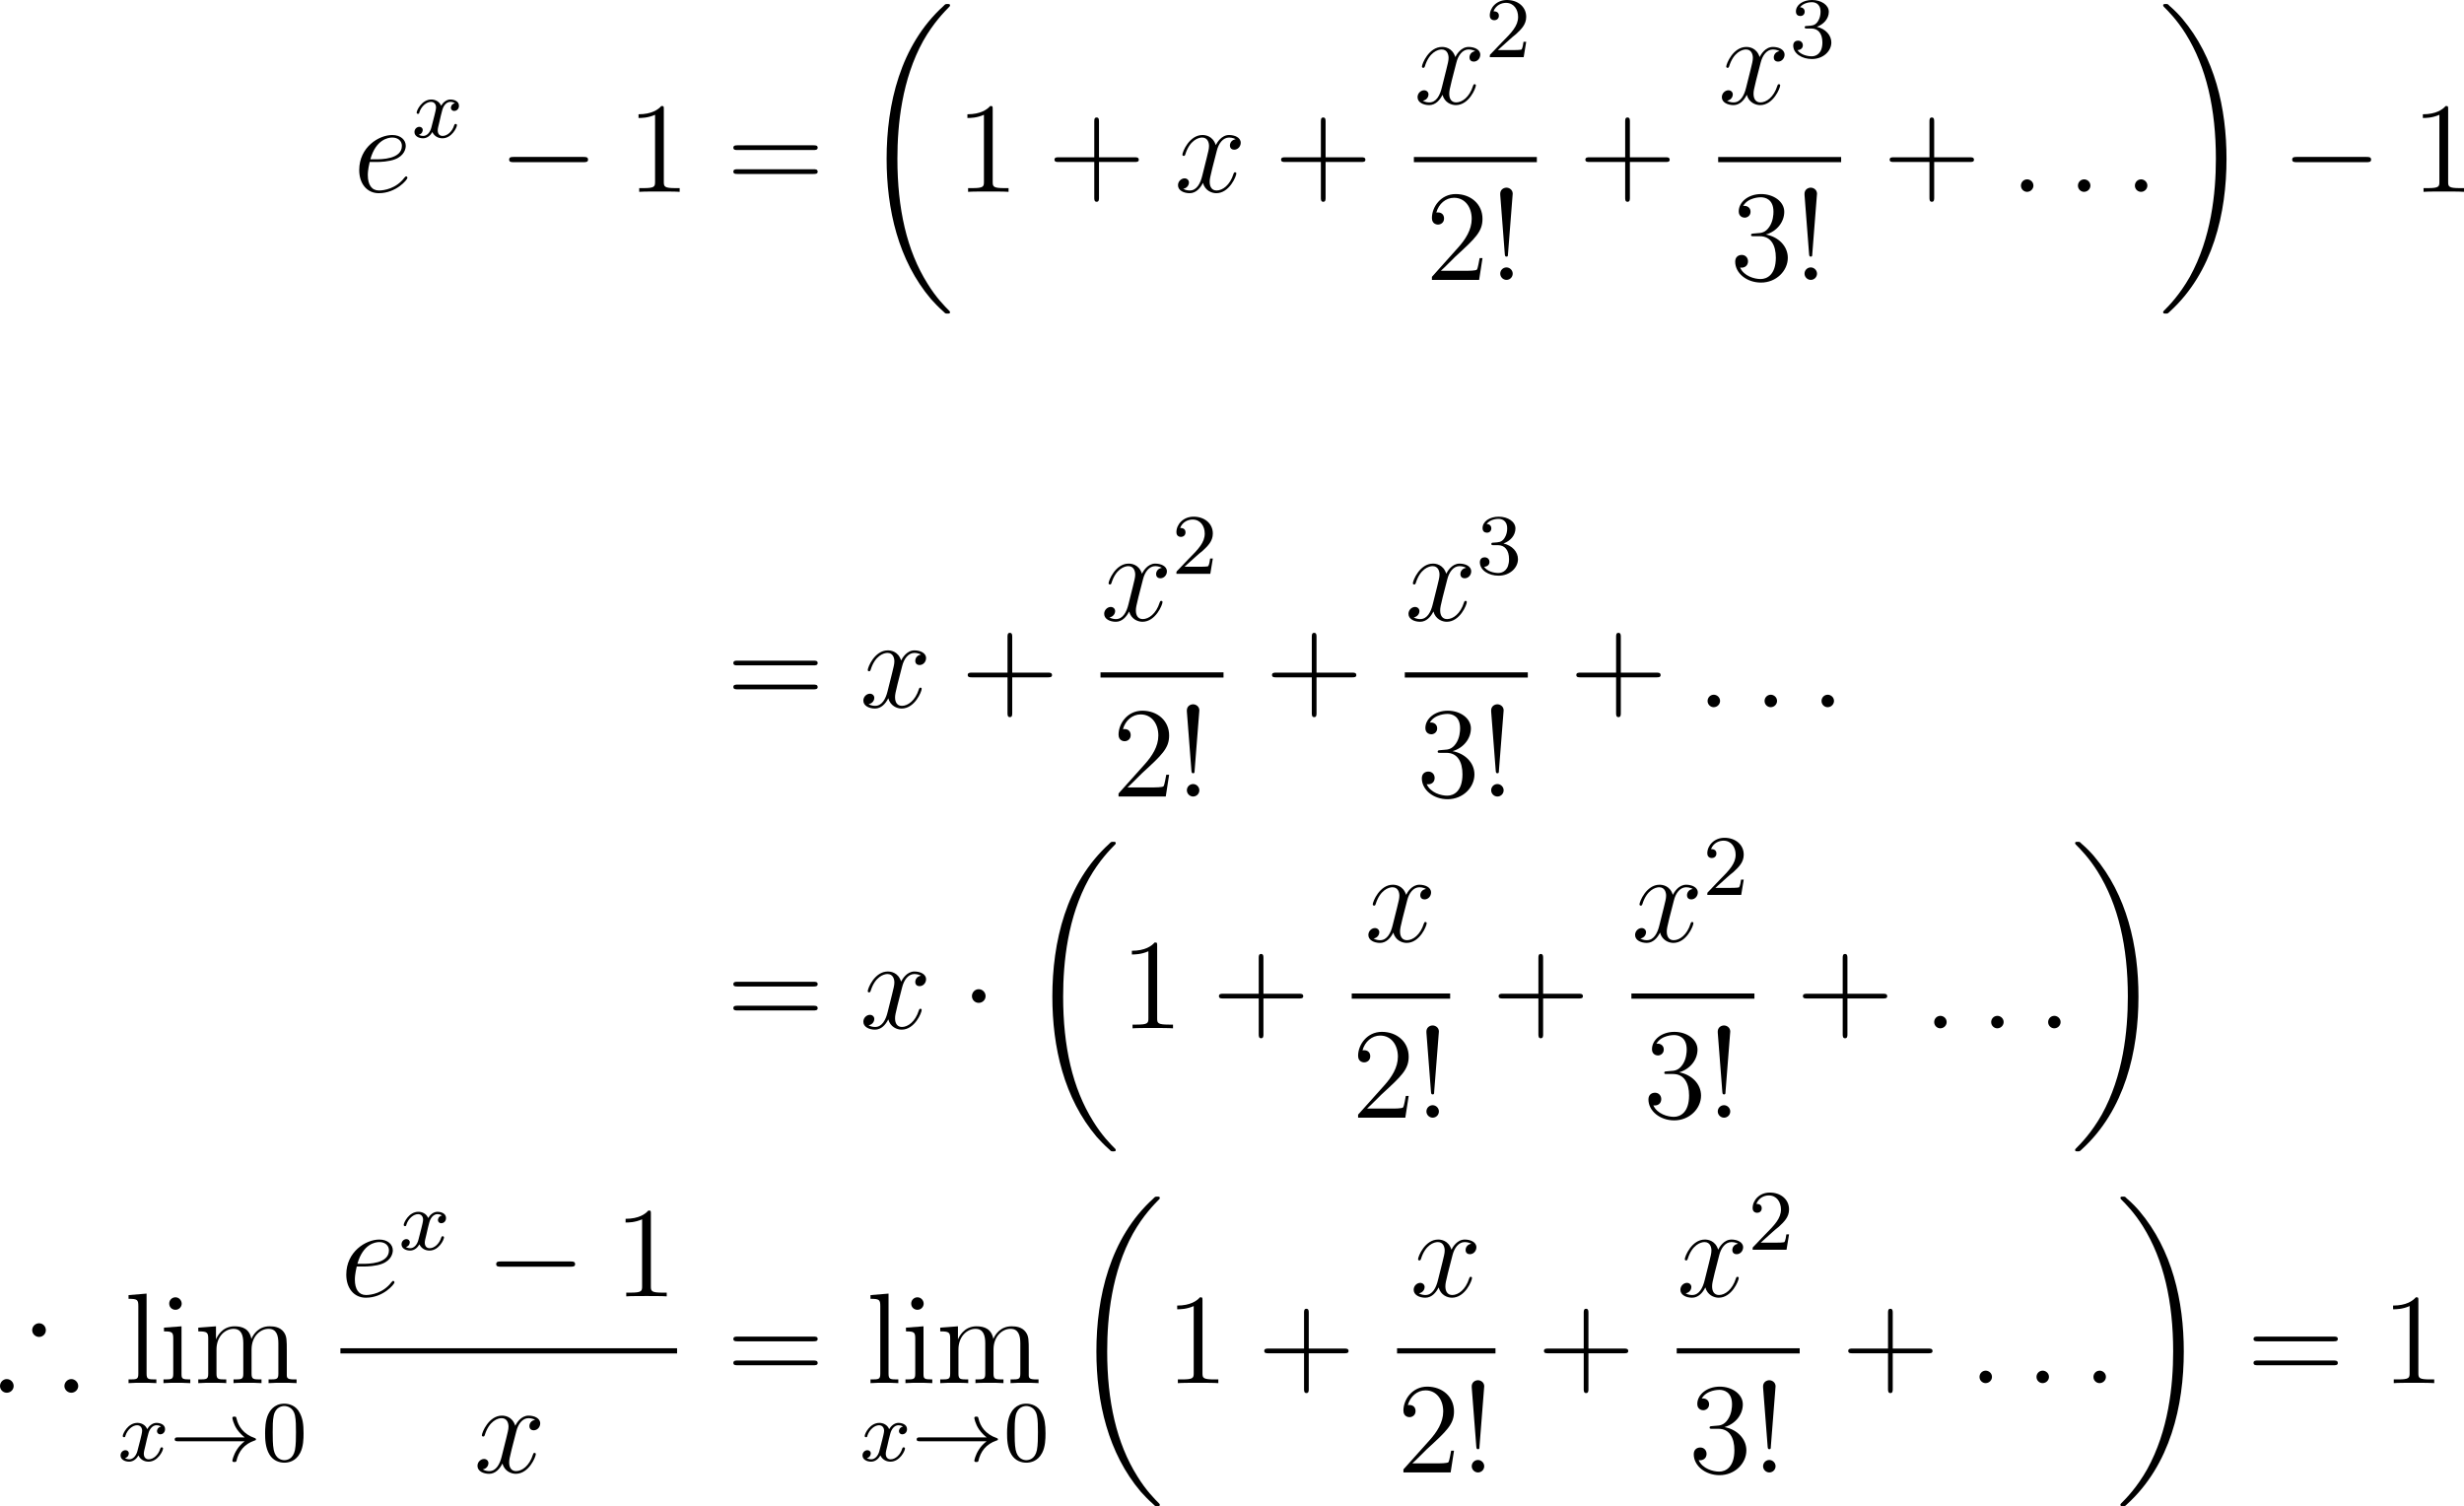 <?xml version="1.0" encoding="UTF-8"?>
<svg xmlns="http://www.w3.org/2000/svg" xmlns:xlink="http://www.w3.org/1999/xlink" width="285.433pt" height="174.475pt" viewBox="0 0 285.433 174.475" version="1.1">
<g id="surface1">
<path style=" stroke:none;fill-rule:nonzero;fill:rgb(0%,0%,0%);fill-opacity:1;" d="M 43.625 18.766 C 44.035 18.766 45.051 18.727 45.754 18.453 C 46.887 18.023 47.004 17.164 47.004 16.891 C 47.004 16.227 46.438 15.641 45.441 15.641 C 43.879 15.641 41.613 17.047 41.613 19.703 C 41.613 21.285 42.512 22.379 43.879 22.379 C 45.91 22.379 47.199 20.797 47.199 20.602 C 47.199 20.504 47.102 20.426 47.043 20.426 C 47.004 20.426 46.984 20.445 46.848 20.582 C 45.891 21.852 44.484 22.066 43.898 22.066 C 43.059 22.066 42.609 21.402 42.609 20.289 C 42.609 20.094 42.609 19.703 42.824 18.766 Z M 42.902 18.453 C 43.547 16.148 44.973 15.934 45.441 15.934 C 46.105 15.934 46.555 16.324 46.555 16.891 C 46.555 18.453 44.152 18.453 43.527 18.453 Z M 42.902 18.453 "/>
<path style=" stroke:none;fill-rule:nonzero;fill:rgb(0%,0%,0%);fill-opacity:1;" d="M 52.699 11.957 C 52.25 12.055 52.23 12.445 52.23 12.484 C 52.23 12.699 52.406 12.855 52.621 12.855 C 52.836 12.855 53.168 12.68 53.168 12.25 C 53.168 11.684 52.543 11.527 52.172 11.527 C 51.723 11.527 51.332 11.859 51.098 12.25 C 50.883 11.723 50.375 11.527 49.965 11.527 C 48.871 11.527 48.266 12.777 48.266 13.051 C 48.266 13.148 48.344 13.188 48.422 13.188 C 48.539 13.188 48.559 13.129 48.578 13.012 C 48.812 12.289 49.418 11.801 49.926 11.801 C 50.316 11.801 50.512 12.094 50.512 12.445 C 50.512 12.641 50.395 13.109 50.316 13.422 C 50.238 13.715 50.023 14.594 49.965 14.789 C 49.828 15.316 49.477 15.746 49.027 15.746 C 48.988 15.746 48.734 15.746 48.52 15.609 C 48.969 15.492 48.969 15.082 48.969 15.062 C 48.969 14.828 48.793 14.691 48.578 14.691 C 48.305 14.691 48.012 14.926 48.012 15.297 C 48.012 15.766 48.5 16.02 49.008 16.02 C 49.535 16.02 49.906 15.629 50.082 15.297 C 50.316 15.785 50.766 16.02 51.254 16.02 C 52.328 16.02 52.934 14.77 52.934 14.496 C 52.934 14.398 52.855 14.359 52.777 14.359 C 52.66 14.359 52.641 14.438 52.602 14.535 C 52.406 15.199 51.84 15.746 51.273 15.746 C 50.941 15.746 50.707 15.531 50.707 15.102 C 50.707 14.906 50.766 14.672 50.902 14.125 C 50.961 13.812 51.176 12.953 51.234 12.758 C 51.371 12.23 51.723 11.801 52.172 11.801 C 52.23 11.801 52.484 11.801 52.699 11.957 Z M 52.699 11.957 "/>
<path style=" stroke:none;fill-rule:nonzero;fill:rgb(0%,0%,0%);fill-opacity:1;" d="M 67.594 18.785 C 67.848 18.785 68.121 18.785 68.121 18.492 C 68.121 18.18 67.848 18.18 67.594 18.18 L 59.508 18.18 C 59.254 18.18 58.98 18.18 58.98 18.492 C 58.98 18.785 59.254 18.785 59.508 18.785 Z M 67.594 18.785 "/>
<path style=" stroke:none;fill-rule:nonzero;fill:rgb(0%,0%,0%);fill-opacity:1;" d="M 76.898 12.652 C 76.898 12.301 76.898 12.281 76.605 12.281 C 76.254 12.691 75.492 13.238 73.969 13.238 L 73.969 13.668 C 74.301 13.668 75.043 13.668 75.883 13.297 L 75.883 21.07 C 75.883 21.617 75.824 21.793 74.516 21.793 L 74.047 21.793 L 74.047 22.223 C 74.457 22.184 75.902 22.184 76.391 22.184 C 76.898 22.184 78.324 22.184 78.734 22.223 L 78.734 21.793 L 78.266 21.793 C 76.957 21.793 76.898 21.617 76.898 21.07 Z M 76.898 12.652 "/>
<path style=" stroke:none;fill-rule:nonzero;fill:rgb(0%,0%,0%);fill-opacity:1;" d="M 94.23 17.379 C 94.445 17.379 94.719 17.379 94.719 17.105 C 94.719 16.832 94.465 16.832 94.23 16.832 L 85.441 16.832 C 85.227 16.832 84.953 16.832 84.953 17.105 C 84.953 17.379 85.207 17.379 85.441 17.379 Z M 94.23 20.152 C 94.445 20.152 94.719 20.152 94.719 19.898 C 94.719 19.605 94.465 19.605 94.23 19.605 L 85.441 19.605 C 85.227 19.605 84.953 19.605 84.953 19.879 C 84.953 20.152 85.207 20.152 85.441 20.152 Z M 94.23 20.152 "/>
<path style=" stroke:none;fill-rule:nonzero;fill:rgb(0%,0%,0%);fill-opacity:1;" d="M 110.051 36.168 C 110.051 36.109 110.031 36.07 109.992 36.031 C 109.445 35.484 108.449 34.488 107.453 32.867 C 105.031 29.02 103.957 24.156 103.957 18.395 C 103.957 14.391 104.484 9.195 106.945 4.742 C 108.137 2.633 109.367 1.402 110.012 0.738 C 110.051 0.699 110.051 0.66 110.051 0.621 C 110.051 0.465 109.953 0.465 109.738 0.465 C 109.543 0.465 109.504 0.465 109.289 0.699 C 104.27 5.25 102.707 12.105 102.707 18.395 C 102.707 24.254 104.055 30.172 107.844 34.645 C 108.156 34.996 108.723 35.602 109.328 36.129 C 109.504 36.324 109.543 36.324 109.738 36.324 C 109.953 36.324 110.051 36.324 110.051 36.168 Z M 110.051 36.168 "/>
<path style=" stroke:none;fill-rule:nonzero;fill:rgb(0%,0%,0%);fill-opacity:1;" d="M 114.996 12.652 C 114.996 12.301 114.996 12.281 114.703 12.281 C 114.352 12.691 113.59 13.238 112.066 13.238 L 112.066 13.668 C 112.398 13.668 113.141 13.668 113.98 13.297 L 113.98 21.07 C 113.98 21.617 113.922 21.793 112.613 21.793 L 112.145 21.793 L 112.145 22.223 C 112.555 22.184 114 22.184 114.488 22.184 C 114.996 22.184 116.422 22.184 116.832 22.223 L 116.832 21.793 L 116.363 21.793 C 115.055 21.793 114.996 21.617 114.996 21.07 Z M 114.996 12.652 "/>
<path style=" stroke:none;fill-rule:nonzero;fill:rgb(0%,0%,0%);fill-opacity:1;" d="M 127.309 18.766 L 131.43 18.766 C 131.645 18.766 131.918 18.766 131.918 18.512 C 131.918 18.219 131.664 18.219 131.43 18.219 L 127.309 18.219 L 127.309 14.098 C 127.309 13.883 127.309 13.609 127.035 13.609 C 126.762 13.609 126.762 13.863 126.762 14.098 L 126.762 18.219 L 122.641 18.219 C 122.426 18.219 122.152 18.219 122.152 18.492 C 122.152 18.766 122.406 18.766 122.641 18.766 L 126.762 18.766 L 126.762 22.887 C 126.762 23.102 126.762 23.375 127.035 23.375 C 127.309 23.375 127.309 23.121 127.309 22.887 Z M 127.309 18.766 "/>
<path style=" stroke:none;fill-rule:nonzero;fill:rgb(0%,0%,0%);fill-opacity:1;" d="M 143.141 16.129 C 142.652 16.207 142.477 16.578 142.477 16.852 C 142.477 17.223 142.75 17.34 142.965 17.34 C 143.414 17.34 143.727 16.949 143.727 16.539 C 143.727 15.914 143.004 15.641 142.379 15.641 C 141.48 15.641 140.973 16.539 140.836 16.812 C 140.484 15.699 139.566 15.641 139.293 15.641 C 137.77 15.641 136.969 17.594 136.969 17.926 C 136.969 17.984 137.027 18.062 137.125 18.062 C 137.242 18.062 137.281 17.965 137.301 17.906 C 137.809 16.246 138.824 15.934 139.254 15.934 C 139.918 15.934 140.055 16.559 140.055 16.91 C 140.055 17.242 139.957 17.594 139.781 18.316 L 139.273 20.348 C 139.059 21.246 138.629 22.066 137.828 22.066 C 137.75 22.066 137.379 22.066 137.066 21.871 C 137.613 21.773 137.73 21.324 137.73 21.148 C 137.73 20.855 137.496 20.66 137.223 20.66 C 136.852 20.66 136.461 20.992 136.461 21.461 C 136.461 22.086 137.164 22.379 137.809 22.379 C 138.531 22.379 139.039 21.812 139.352 21.188 C 139.586 22.066 140.348 22.379 140.895 22.379 C 142.418 22.379 143.219 20.406 143.219 20.094 C 143.219 20.016 143.16 19.957 143.082 19.957 C 142.945 19.957 142.926 20.035 142.887 20.152 C 142.477 21.461 141.617 22.066 140.934 22.066 C 140.406 22.066 140.133 21.676 140.133 21.07 C 140.133 20.738 140.191 20.504 140.426 19.527 L 140.953 17.477 C 141.168 16.598 141.676 15.934 142.379 15.934 C 142.398 15.934 142.828 15.934 143.141 16.129 Z M 143.141 16.129 "/>
<path style=" stroke:none;fill-rule:nonzero;fill:rgb(0%,0%,0%);fill-opacity:1;" d="M 153.559 18.766 L 157.68 18.766 C 157.895 18.766 158.168 18.766 158.168 18.512 C 158.168 18.219 157.914 18.219 157.68 18.219 L 153.559 18.219 L 153.559 14.098 C 153.559 13.883 153.559 13.609 153.285 13.609 C 153.012 13.609 153.012 13.863 153.012 14.098 L 153.012 18.219 L 148.891 18.219 C 148.676 18.219 148.402 18.219 148.402 18.492 C 148.402 18.766 148.656 18.766 148.891 18.766 L 153.012 18.766 L 153.012 22.887 C 153.012 23.102 153.012 23.375 153.285 23.375 C 153.559 23.375 153.559 23.121 153.559 22.887 Z M 153.559 18.766 "/>
<path style=" stroke:none;fill-rule:nonzero;fill:rgb(0%,0%,0%);fill-opacity:1;" d="M 170.891 5.926 C 170.402 6.004 170.227 6.375 170.227 6.648 C 170.227 7.02 170.5 7.137 170.715 7.137 C 171.164 7.137 171.477 6.746 171.477 6.336 C 171.477 5.711 170.754 5.438 170.129 5.438 C 169.23 5.438 168.723 6.336 168.586 6.609 C 168.234 5.496 167.316 5.438 167.043 5.438 C 165.52 5.438 164.719 7.391 164.719 7.723 C 164.719 7.781 164.777 7.859 164.875 7.859 C 164.992 7.859 165.031 7.762 165.051 7.703 C 165.559 6.043 166.574 5.73 167.004 5.73 C 167.668 5.73 167.805 6.355 167.805 6.707 C 167.805 7.039 167.707 7.391 167.531 8.113 L 167.023 10.145 C 166.809 11.043 166.379 11.863 165.578 11.863 C 165.5 11.863 165.129 11.863 164.816 11.668 C 165.363 11.57 165.48 11.121 165.48 10.945 C 165.48 10.652 165.246 10.457 164.973 10.457 C 164.602 10.457 164.211 10.789 164.211 11.258 C 164.211 11.883 164.914 12.176 165.559 12.176 C 166.281 12.176 166.789 11.609 167.102 10.984 C 167.336 11.863 168.098 12.176 168.645 12.176 C 170.168 12.176 170.969 10.203 170.969 9.891 C 170.969 9.812 170.91 9.754 170.832 9.754 C 170.695 9.754 170.676 9.832 170.637 9.949 C 170.227 11.258 169.367 11.863 168.684 11.863 C 168.156 11.863 167.883 11.473 167.883 10.867 C 167.883 10.535 167.941 10.301 168.176 9.324 L 168.703 7.273 C 168.918 6.395 169.426 5.73 170.129 5.73 C 170.148 5.73 170.578 5.73 170.891 5.926 Z M 170.891 5.926 "/>
<path style=" stroke:none;fill-rule:nonzero;fill:rgb(0%,0%,0%);fill-opacity:1;" d="M 174.863 4.59 C 175.02 4.434 175.43 4.102 175.605 3.965 C 176.211 3.398 176.797 2.852 176.797 1.953 C 176.797 0.762 175.801 0 174.57 0 C 173.359 0 172.578 0.898 172.578 1.797 C 172.578 2.285 172.969 2.344 173.105 2.344 C 173.32 2.344 173.633 2.207 173.633 1.816 C 173.633 1.309 173.125 1.309 173.008 1.309 C 173.301 0.566 173.965 0.332 174.453 0.332 C 175.371 0.332 175.859 1.113 175.859 1.953 C 175.859 2.988 175.137 3.75 173.945 4.941 L 172.695 6.25 C 172.578 6.348 172.578 6.367 172.578 6.621 L 176.504 6.621 L 176.797 4.844 L 176.484 4.844 C 176.465 5.039 176.387 5.527 176.27 5.723 C 176.211 5.801 175.449 5.801 175.293 5.801 L 173.516 5.801 Z M 174.863 4.59 "/>
<path style=" stroke:none;fill-rule:nonzero;fill:rgb(0%,0%,0%);fill-opacity:1;" d="M 163.785 18.188 L 178.031 18.188 L 178.031 18.785 L 163.785 18.785 Z M 163.785 18.188 "/>
<path style=" stroke:none;fill-rule:nonzero;fill:rgb(0%,0%,0%);fill-opacity:1;" d="M 171.734 29.902 L 171.402 29.902 C 171.344 30.156 171.227 30.996 171.09 31.23 C 170.973 31.367 170.133 31.367 169.684 31.367 L 166.91 31.367 C 167.32 31.016 168.238 30.059 168.609 29.707 C 170.895 27.617 171.734 26.836 171.734 25.352 C 171.734 23.633 170.367 22.48 168.629 22.48 C 166.91 22.48 165.875 23.965 165.875 25.254 C 165.875 26.016 166.539 26.016 166.578 26.016 C 166.91 26.016 167.281 25.781 167.281 25.312 C 167.281 24.883 167.008 24.609 166.578 24.609 C 166.461 24.609 166.422 24.609 166.383 24.629 C 166.656 23.613 167.477 22.91 168.434 22.91 C 169.703 22.91 170.484 23.984 170.484 25.352 C 170.484 26.621 169.762 27.734 168.902 28.691 L 165.875 32.07 L 165.875 32.422 L 171.344 32.422 Z M 171.734 29.902 "/>
<path style=" stroke:none;fill-rule:nonzero;fill:rgb(0%,0%,0%);fill-opacity:1;" d="M 175.234 22.441 C 175.234 21.973 174.824 21.738 174.512 21.738 C 174.199 21.738 173.73 21.953 173.789 22.578 L 174.316 29.414 C 174.336 29.668 174.375 29.727 174.512 29.727 C 174.648 29.727 174.688 29.688 174.688 29.414 Z M 175.234 31.699 C 175.234 31.309 174.902 30.977 174.512 30.977 C 174.102 30.977 173.789 31.309 173.789 31.699 C 173.789 32.09 174.121 32.422 174.512 32.422 C 174.922 32.422 175.234 32.09 175.234 31.699 Z M 175.234 31.699 "/>
<path style=" stroke:none;fill-rule:nonzero;fill:rgb(0%,0%,0%);fill-opacity:1;" d="M 188.809 18.766 L 192.93 18.766 C 193.145 18.766 193.418 18.766 193.418 18.512 C 193.418 18.219 193.164 18.219 192.93 18.219 L 188.809 18.219 L 188.809 14.098 C 188.809 13.883 188.809 13.609 188.535 13.609 C 188.262 13.609 188.262 13.863 188.262 14.098 L 188.262 18.219 L 184.141 18.219 C 183.926 18.219 183.652 18.219 183.652 18.492 C 183.652 18.766 183.906 18.766 184.141 18.766 L 188.262 18.766 L 188.262 22.887 C 188.262 23.102 188.262 23.375 188.535 23.375 C 188.809 23.375 188.809 23.121 188.809 22.887 Z M 188.809 18.766 "/>
<path style=" stroke:none;fill-rule:nonzero;fill:rgb(0%,0%,0%);fill-opacity:1;" d="M 206.141 5.926 C 205.652 6.004 205.477 6.375 205.477 6.648 C 205.477 7.02 205.75 7.137 205.965 7.137 C 206.414 7.137 206.727 6.746 206.727 6.336 C 206.727 5.711 206.004 5.438 205.379 5.438 C 204.48 5.438 203.973 6.336 203.836 6.609 C 203.484 5.496 202.566 5.438 202.293 5.438 C 200.77 5.438 199.969 7.391 199.969 7.723 C 199.969 7.781 200.027 7.859 200.125 7.859 C 200.242 7.859 200.281 7.762 200.301 7.703 C 200.809 6.043 201.824 5.73 202.254 5.73 C 202.918 5.73 203.055 6.355 203.055 6.707 C 203.055 7.039 202.957 7.391 202.781 8.113 L 202.273 10.145 C 202.059 11.043 201.629 11.863 200.828 11.863 C 200.75 11.863 200.379 11.863 200.066 11.668 C 200.613 11.57 200.73 11.121 200.73 10.945 C 200.73 10.652 200.496 10.457 200.223 10.457 C 199.852 10.457 199.461 10.789 199.461 11.258 C 199.461 11.883 200.164 12.176 200.809 12.176 C 201.531 12.176 202.039 11.609 202.352 10.984 C 202.586 11.863 203.348 12.176 203.895 12.176 C 205.418 12.176 206.219 10.203 206.219 9.891 C 206.219 9.812 206.16 9.754 206.082 9.754 C 205.945 9.754 205.926 9.832 205.887 9.949 C 205.477 11.258 204.617 11.863 203.934 11.863 C 203.406 11.863 203.133 11.473 203.133 10.867 C 203.133 10.535 203.191 10.301 203.426 9.324 L 203.953 7.273 C 204.168 6.395 204.676 5.73 205.379 5.73 C 205.398 5.73 205.828 5.73 206.141 5.926 Z M 206.141 5.926 "/>
<path style=" stroke:none;fill-rule:nonzero;fill:rgb(0%,0%,0%);fill-opacity:1;" d="M 209.82 3.301 C 210.602 3.301 211.109 3.867 211.109 4.922 C 211.109 6.172 210.406 6.523 209.879 6.523 C 209.332 6.523 208.57 6.328 208.219 5.801 C 208.59 5.801 208.844 5.566 208.844 5.254 C 208.844 4.922 208.609 4.707 208.277 4.707 C 208.023 4.707 207.73 4.863 207.73 5.273 C 207.73 6.211 208.746 6.836 209.898 6.836 C 211.207 6.836 212.145 5.918 212.145 4.922 C 212.145 4.082 211.48 3.34 210.465 3.105 C 211.246 2.832 211.852 2.168 211.852 1.367 C 211.852 0.566 210.953 0 209.918 0 C 208.844 0 208.043 0.566 208.043 1.328 C 208.043 1.699 208.277 1.855 208.551 1.855 C 208.863 1.855 209.059 1.641 209.059 1.348 C 209.059 0.977 208.727 0.84 208.512 0.84 C 208.941 0.293 209.703 0.254 209.879 0.254 C 210.133 0.254 210.895 0.332 210.895 1.367 C 210.895 2.051 210.602 2.48 210.465 2.637 C 210.172 2.949 209.938 2.969 209.332 3.008 C 209.137 3.008 209.059 3.027 209.059 3.164 C 209.059 3.301 209.156 3.301 209.332 3.301 Z M 209.82 3.301 "/>
<path style=" stroke:none;fill-rule:nonzero;fill:rgb(0%,0%,0%);fill-opacity:1;" d="M 199.035 18.188 L 213.281 18.188 L 213.281 18.785 L 199.035 18.785 Z M 199.035 18.188 "/>
<path style=" stroke:none;fill-rule:nonzero;fill:rgb(0%,0%,0%);fill-opacity:1;" d="M 203.156 27.051 C 202.902 27.07 202.844 27.09 202.844 27.227 C 202.844 27.363 202.922 27.363 203.176 27.363 L 203.859 27.363 C 205.148 27.363 205.715 28.418 205.715 29.844 C 205.715 31.816 204.699 32.324 203.957 32.324 C 203.234 32.324 202.023 31.992 201.574 30.996 C 202.062 31.074 202.492 30.801 202.492 30.273 C 202.492 29.844 202.18 29.531 201.77 29.531 C 201.398 29.531 201.008 29.746 201.008 30.312 C 201.008 31.641 202.336 32.734 203.996 32.734 C 205.773 32.734 207.102 31.367 207.102 29.863 C 207.102 28.496 205.988 27.422 204.562 27.168 C 205.852 26.797 206.691 25.703 206.691 24.531 C 206.691 23.359 205.461 22.48 204.016 22.48 C 202.531 22.48 201.418 23.398 201.418 24.492 C 201.418 25.078 201.887 25.215 202.102 25.215 C 202.414 25.215 202.785 24.98 202.785 24.531 C 202.785 24.062 202.414 23.848 202.082 23.848 C 202.004 23.848 201.965 23.848 201.926 23.867 C 202.492 22.852 203.898 22.852 203.977 22.852 C 204.465 22.852 205.441 23.066 205.441 24.531 C 205.441 24.824 205.402 25.645 204.953 26.289 C 204.504 26.953 203.996 26.992 203.605 27.012 Z M 203.156 27.051 "/>
<path style=" stroke:none;fill-rule:nonzero;fill:rgb(0%,0%,0%);fill-opacity:1;" d="M 210.484 22.441 C 210.484 21.973 210.074 21.738 209.762 21.738 C 209.449 21.738 208.98 21.953 209.039 22.578 L 209.566 29.414 C 209.586 29.668 209.625 29.727 209.762 29.727 C 209.898 29.727 209.938 29.688 209.938 29.414 Z M 210.484 31.699 C 210.484 31.309 210.152 30.977 209.762 30.977 C 209.352 30.977 209.039 31.309 209.039 31.699 C 209.039 32.09 209.371 32.422 209.762 32.422 C 210.172 32.422 210.484 32.09 210.484 31.699 Z M 210.484 31.699 "/>
<path style=" stroke:none;fill-rule:nonzero;fill:rgb(0%,0%,0%);fill-opacity:1;" d="M 224.059 18.766 L 228.18 18.766 C 228.395 18.766 228.668 18.766 228.668 18.512 C 228.668 18.219 228.414 18.219 228.18 18.219 L 224.059 18.219 L 224.059 14.098 C 224.059 13.883 224.059 13.609 223.785 13.609 C 223.512 13.609 223.512 13.863 223.512 14.098 L 223.512 18.219 L 219.391 18.219 C 219.176 18.219 218.902 18.219 218.902 18.492 C 218.902 18.766 219.156 18.766 219.391 18.766 L 223.512 18.766 L 223.512 22.887 C 223.512 23.102 223.512 23.375 223.785 23.375 C 224.059 23.375 224.059 23.121 224.059 22.887 Z M 224.059 18.766 "/>
<path style=" stroke:none;fill-rule:nonzero;fill:rgb(0%,0%,0%);fill-opacity:1;" d="M 235.555 21.5 C 235.555 21.07 235.184 20.777 234.832 20.777 C 234.402 20.777 234.109 21.129 234.109 21.5 C 234.109 21.93 234.461 22.223 234.812 22.223 C 235.242 22.223 235.555 21.871 235.555 21.5 Z M 235.555 21.5 "/>
<path style=" stroke:none;fill-rule:nonzero;fill:rgb(0%,0%,0%);fill-opacity:1;" d="M 242.156 21.5 C 242.156 21.07 241.785 20.777 241.434 20.777 C 241.004 20.777 240.711 21.129 240.711 21.5 C 240.711 21.93 241.062 22.223 241.414 22.223 C 241.844 22.223 242.156 21.871 242.156 21.5 Z M 242.156 21.5 "/>
<path style=" stroke:none;fill-rule:nonzero;fill:rgb(0%,0%,0%);fill-opacity:1;" d="M 248.754 21.5 C 248.754 21.07 248.383 20.777 248.031 20.777 C 247.602 20.777 247.309 21.129 247.309 21.5 C 247.309 21.93 247.66 22.223 248.012 22.223 C 248.441 22.223 248.754 21.871 248.754 21.5 Z M 248.754 21.5 "/>
<path style=" stroke:none;fill-rule:nonzero;fill:rgb(0%,0%,0%);fill-opacity:1;" d="M 257.922 18.395 C 257.922 12.535 256.574 6.617 252.785 2.145 C 252.492 1.793 251.926 1.188 251.301 0.66 C 251.125 0.465 251.105 0.465 250.891 0.465 C 250.715 0.465 250.578 0.465 250.578 0.621 C 250.578 0.68 250.637 0.738 250.656 0.777 C 251.184 1.305 252.18 2.301 253.195 3.922 C 255.598 7.77 256.691 12.633 256.691 18.395 C 256.691 22.398 256.145 27.594 253.684 32.047 C 252.492 34.156 251.262 35.406 250.637 36.031 C 250.598 36.07 250.578 36.129 250.578 36.168 C 250.578 36.324 250.715 36.324 250.891 36.324 C 251.105 36.324 251.125 36.324 251.359 36.09 C 256.359 31.539 257.922 24.684 257.922 18.395 Z M 257.922 18.395 "/>
<path style=" stroke:none;fill-rule:nonzero;fill:rgb(0%,0%,0%);fill-opacity:1;" d="M 274.145 18.785 C 274.398 18.785 274.672 18.785 274.672 18.492 C 274.672 18.18 274.398 18.18 274.145 18.18 L 266.059 18.18 C 265.805 18.18 265.531 18.18 265.531 18.492 C 265.531 18.785 265.805 18.785 266.059 18.785 Z M 274.145 18.785 "/>
<path style=" stroke:none;fill-rule:nonzero;fill:rgb(0%,0%,0%);fill-opacity:1;" d="M 283.598 12.652 C 283.598 12.301 283.598 12.281 283.305 12.281 C 282.953 12.691 282.191 13.238 280.668 13.238 L 280.668 13.668 C 281 13.668 281.742 13.668 282.582 13.297 L 282.582 21.07 C 282.582 21.617 282.523 21.793 281.215 21.793 L 280.746 21.793 L 280.746 22.223 C 281.156 22.184 282.602 22.184 283.09 22.184 C 283.598 22.184 285.023 22.184 285.434 22.223 L 285.434 21.793 L 284.965 21.793 C 283.656 21.793 283.598 21.617 283.598 21.07 Z M 283.598 12.652 "/>
<path style=" stroke:none;fill-rule:nonzero;fill:rgb(0%,0%,0%);fill-opacity:1;" d="M 94.23 77.078 C 94.445 77.078 94.719 77.078 94.719 76.805 C 94.719 76.531 94.465 76.531 94.23 76.531 L 85.441 76.531 C 85.227 76.531 84.953 76.531 84.953 76.805 C 84.953 77.078 85.207 77.078 85.441 77.078 Z M 94.23 79.852 C 94.445 79.852 94.719 79.852 94.719 79.598 C 94.719 79.305 94.465 79.305 94.23 79.305 L 85.441 79.305 C 85.227 79.305 84.953 79.305 84.953 79.578 C 84.953 79.852 85.207 79.852 85.441 79.852 Z M 94.23 79.852 "/>
<path style=" stroke:none;fill-rule:nonzero;fill:rgb(0%,0%,0%);fill-opacity:1;" d="M 106.691 75.828 C 106.203 75.906 106.027 76.277 106.027 76.551 C 106.027 76.922 106.301 77.039 106.516 77.039 C 106.965 77.039 107.277 76.648 107.277 76.238 C 107.277 75.613 106.555 75.34 105.93 75.34 C 105.031 75.34 104.523 76.238 104.387 76.512 C 104.035 75.398 103.117 75.34 102.844 75.34 C 101.32 75.34 100.52 77.293 100.52 77.625 C 100.52 77.684 100.578 77.762 100.676 77.762 C 100.793 77.762 100.832 77.664 100.852 77.605 C 101.359 75.945 102.375 75.633 102.805 75.633 C 103.469 75.633 103.605 76.258 103.605 76.609 C 103.605 76.941 103.508 77.293 103.332 78.016 L 102.824 80.047 C 102.609 80.945 102.18 81.766 101.379 81.766 C 101.301 81.766 100.93 81.766 100.617 81.57 C 101.164 81.473 101.281 81.023 101.281 80.848 C 101.281 80.555 101.047 80.359 100.773 80.359 C 100.402 80.359 100.012 80.691 100.012 81.16 C 100.012 81.785 100.715 82.078 101.359 82.078 C 102.082 82.078 102.59 81.512 102.902 80.887 C 103.137 81.766 103.898 82.078 104.445 82.078 C 105.969 82.078 106.77 80.105 106.77 79.793 C 106.77 79.715 106.711 79.656 106.633 79.656 C 106.496 79.656 106.477 79.734 106.438 79.852 C 106.027 81.16 105.168 81.766 104.484 81.766 C 103.957 81.766 103.684 81.375 103.684 80.77 C 103.684 80.438 103.742 80.203 103.977 79.227 L 104.504 77.176 C 104.719 76.297 105.227 75.633 105.93 75.633 C 105.949 75.633 106.379 75.633 106.691 75.828 Z M 106.691 75.828 "/>
<path style=" stroke:none;fill-rule:nonzero;fill:rgb(0%,0%,0%);fill-opacity:1;" d="M 117.258 78.465 L 121.379 78.465 C 121.594 78.465 121.867 78.465 121.867 78.211 C 121.867 77.918 121.613 77.918 121.379 77.918 L 117.258 77.918 L 117.258 73.797 C 117.258 73.582 117.258 73.309 116.984 73.309 C 116.711 73.309 116.711 73.562 116.711 73.797 L 116.711 77.918 L 112.59 77.918 C 112.375 77.918 112.102 77.918 112.102 78.191 C 112.102 78.465 112.355 78.465 112.59 78.465 L 116.711 78.465 L 116.711 82.586 C 116.711 82.801 116.711 83.074 116.984 83.074 C 117.258 83.074 117.258 82.82 117.258 82.586 Z M 117.258 78.465 "/>
<path style=" stroke:none;fill-rule:nonzero;fill:rgb(0%,0%,0%);fill-opacity:1;" d="M 134.59 65.777 C 134.102 65.855 133.926 66.227 133.926 66.5 C 133.926 66.871 134.199 66.988 134.414 66.988 C 134.863 66.988 135.176 66.598 135.176 66.188 C 135.176 65.562 134.453 65.289 133.828 65.289 C 132.93 65.289 132.422 66.188 132.285 66.461 C 131.934 65.348 131.016 65.289 130.742 65.289 C 129.219 65.289 128.418 67.242 128.418 67.574 C 128.418 67.633 128.477 67.711 128.574 67.711 C 128.691 67.711 128.73 67.613 128.75 67.555 C 129.258 65.895 130.273 65.582 130.703 65.582 C 131.367 65.582 131.504 66.207 131.504 66.559 C 131.504 66.891 131.406 67.242 131.23 67.965 L 130.723 69.996 C 130.508 70.895 130.078 71.715 129.277 71.715 C 129.199 71.715 128.828 71.715 128.516 71.52 C 129.062 71.422 129.18 70.973 129.18 70.797 C 129.18 70.504 128.945 70.309 128.672 70.309 C 128.301 70.309 127.91 70.641 127.91 71.109 C 127.91 71.734 128.613 72.027 129.258 72.027 C 129.98 72.027 130.488 71.461 130.801 70.836 C 131.035 71.715 131.797 72.027 132.344 72.027 C 133.867 72.027 134.668 70.055 134.668 69.742 C 134.668 69.664 134.609 69.605 134.531 69.605 C 134.395 69.605 134.375 69.684 134.336 69.801 C 133.926 71.109 133.066 71.715 132.383 71.715 C 131.855 71.715 131.582 71.324 131.582 70.719 C 131.582 70.387 131.641 70.152 131.875 69.176 L 132.402 67.125 C 132.617 66.246 133.125 65.582 133.828 65.582 C 133.848 65.582 134.277 65.582 134.59 65.777 Z M 134.59 65.777 "/>
<path style=" stroke:none;fill-rule:nonzero;fill:rgb(0%,0%,0%);fill-opacity:1;" d="M 138.562 64.441 C 138.719 64.285 139.129 63.953 139.305 63.816 C 139.91 63.25 140.496 62.703 140.496 61.805 C 140.496 60.613 139.5 59.852 138.27 59.852 C 137.059 59.852 136.277 60.75 136.277 61.648 C 136.277 62.137 136.668 62.195 136.805 62.195 C 137.02 62.195 137.332 62.059 137.332 61.668 C 137.332 61.16 136.824 61.16 136.707 61.16 C 137 60.418 137.664 60.184 138.152 60.184 C 139.07 60.184 139.559 60.965 139.559 61.805 C 139.559 62.84 138.836 63.602 137.645 64.793 L 136.395 66.102 C 136.277 66.199 136.277 66.219 136.277 66.473 L 140.203 66.473 L 140.496 64.695 L 140.184 64.695 C 140.164 64.891 140.086 65.379 139.969 65.574 C 139.91 65.652 139.148 65.652 138.992 65.652 L 137.215 65.652 Z M 138.562 64.441 "/>
<path style=" stroke:none;fill-rule:nonzero;fill:rgb(0%,0%,0%);fill-opacity:1;" d="M 127.484 77.887 L 141.734 77.887 L 141.734 78.488 L 127.484 78.488 Z M 127.484 77.887 "/>
<path style=" stroke:none;fill-rule:nonzero;fill:rgb(0%,0%,0%);fill-opacity:1;" d="M 135.434 89.75 L 135.102 89.75 C 135.043 90.004 134.926 90.844 134.789 91.078 C 134.672 91.215 133.832 91.215 133.383 91.215 L 130.609 91.215 C 131.02 90.863 131.938 89.906 132.309 89.555 C 134.594 87.465 135.434 86.684 135.434 85.199 C 135.434 83.48 134.066 82.328 132.328 82.328 C 130.609 82.328 129.574 83.812 129.574 85.102 C 129.574 85.863 130.238 85.863 130.277 85.863 C 130.609 85.863 130.98 85.629 130.98 85.16 C 130.98 84.73 130.707 84.457 130.277 84.457 C 130.16 84.457 130.121 84.457 130.082 84.477 C 130.355 83.461 131.176 82.758 132.133 82.758 C 133.402 82.758 134.184 83.832 134.184 85.199 C 134.184 86.469 133.461 87.582 132.602 88.539 L 129.574 91.918 L 129.574 92.27 L 135.043 92.27 Z M 135.434 89.75 "/>
<path style=" stroke:none;fill-rule:nonzero;fill:rgb(0%,0%,0%);fill-opacity:1;" d="M 138.934 82.289 C 138.934 81.82 138.523 81.586 138.211 81.586 C 137.898 81.586 137.43 81.801 137.488 82.426 L 138.016 89.262 C 138.035 89.516 138.074 89.574 138.211 89.574 C 138.348 89.574 138.387 89.535 138.387 89.262 Z M 138.934 91.547 C 138.934 91.156 138.602 90.824 138.211 90.824 C 137.801 90.824 137.488 91.156 137.488 91.547 C 137.488 91.938 137.82 92.27 138.211 92.27 C 138.621 92.27 138.934 91.938 138.934 91.547 Z M 138.934 91.547 "/>
<path style=" stroke:none;fill-rule:nonzero;fill:rgb(0%,0%,0%);fill-opacity:1;" d="M 152.508 78.465 L 156.629 78.465 C 156.844 78.465 157.117 78.465 157.117 78.211 C 157.117 77.918 156.863 77.918 156.629 77.918 L 152.508 77.918 L 152.508 73.797 C 152.508 73.582 152.508 73.309 152.234 73.309 C 151.961 73.309 151.961 73.562 151.961 73.797 L 151.961 77.918 L 147.84 77.918 C 147.625 77.918 147.352 77.918 147.352 78.191 C 147.352 78.465 147.605 78.465 147.84 78.465 L 151.961 78.465 L 151.961 82.586 C 151.961 82.801 151.961 83.074 152.234 83.074 C 152.508 83.074 152.508 82.82 152.508 82.586 Z M 152.508 78.465 "/>
<path style=" stroke:none;fill-rule:nonzero;fill:rgb(0%,0%,0%);fill-opacity:1;" d="M 169.84 65.777 C 169.352 65.855 169.176 66.227 169.176 66.5 C 169.176 66.871 169.449 66.988 169.664 66.988 C 170.113 66.988 170.426 66.598 170.426 66.188 C 170.426 65.562 169.703 65.289 169.078 65.289 C 168.18 65.289 167.672 66.188 167.535 66.461 C 167.184 65.348 166.266 65.289 165.992 65.289 C 164.469 65.289 163.668 67.242 163.668 67.574 C 163.668 67.633 163.727 67.711 163.824 67.711 C 163.941 67.711 163.98 67.613 164 67.555 C 164.508 65.895 165.523 65.582 165.953 65.582 C 166.617 65.582 166.754 66.207 166.754 66.559 C 166.754 66.891 166.656 67.242 166.48 67.965 L 165.973 69.996 C 165.758 70.895 165.328 71.715 164.527 71.715 C 164.449 71.715 164.078 71.715 163.766 71.52 C 164.312 71.422 164.43 70.973 164.43 70.797 C 164.43 70.504 164.195 70.309 163.922 70.309 C 163.551 70.309 163.16 70.641 163.16 71.109 C 163.16 71.734 163.863 72.027 164.508 72.027 C 165.23 72.027 165.738 71.461 166.051 70.836 C 166.285 71.715 167.047 72.027 167.594 72.027 C 169.117 72.027 169.918 70.055 169.918 69.742 C 169.918 69.664 169.859 69.605 169.781 69.605 C 169.645 69.605 169.625 69.684 169.586 69.801 C 169.176 71.109 168.316 71.715 167.633 71.715 C 167.105 71.715 166.832 71.324 166.832 70.719 C 166.832 70.387 166.891 70.152 167.125 69.176 L 167.652 67.125 C 167.867 66.246 168.375 65.582 169.078 65.582 C 169.098 65.582 169.527 65.582 169.84 65.777 Z M 169.84 65.777 "/>
<path style=" stroke:none;fill-rule:nonzero;fill:rgb(0%,0%,0%);fill-opacity:1;" d="M 173.52 63.152 C 174.301 63.152 174.809 63.719 174.809 64.773 C 174.809 66.023 174.105 66.375 173.578 66.375 C 173.031 66.375 172.27 66.18 171.918 65.652 C 172.289 65.652 172.543 65.418 172.543 65.105 C 172.543 64.773 172.309 64.559 171.977 64.559 C 171.723 64.559 171.43 64.715 171.43 65.125 C 171.43 66.062 172.445 66.688 173.598 66.688 C 174.906 66.688 175.844 65.77 175.844 64.773 C 175.844 63.934 175.18 63.191 174.164 62.957 C 174.945 62.684 175.551 62.02 175.551 61.219 C 175.551 60.418 174.652 59.852 173.617 59.852 C 172.543 59.852 171.742 60.418 171.742 61.18 C 171.742 61.551 171.977 61.707 172.25 61.707 C 172.562 61.707 172.758 61.492 172.758 61.199 C 172.758 60.828 172.426 60.691 172.211 60.691 C 172.641 60.145 173.402 60.105 173.578 60.105 C 173.832 60.105 174.594 60.184 174.594 61.219 C 174.594 61.902 174.301 62.332 174.164 62.488 C 173.871 62.801 173.637 62.82 173.031 62.859 C 172.836 62.859 172.758 62.879 172.758 63.016 C 172.758 63.152 172.855 63.152 173.031 63.152 Z M 173.52 63.152 "/>
<path style=" stroke:none;fill-rule:nonzero;fill:rgb(0%,0%,0%);fill-opacity:1;" d="M 162.734 77.887 L 176.984 77.887 L 176.984 78.488 L 162.734 78.488 Z M 162.734 77.887 "/>
<path style=" stroke:none;fill-rule:nonzero;fill:rgb(0%,0%,0%);fill-opacity:1;" d="M 166.855 86.898 C 166.602 86.918 166.543 86.938 166.543 87.074 C 166.543 87.211 166.621 87.211 166.875 87.211 L 167.559 87.211 C 168.848 87.211 169.414 88.266 169.414 89.691 C 169.414 91.664 168.398 92.172 167.656 92.172 C 166.934 92.172 165.723 91.84 165.273 90.844 C 165.762 90.922 166.191 90.648 166.191 90.121 C 166.191 89.691 165.879 89.379 165.469 89.379 C 165.098 89.379 164.707 89.594 164.707 90.16 C 164.707 91.488 166.035 92.582 167.695 92.582 C 169.473 92.582 170.801 91.215 170.801 89.711 C 170.801 88.344 169.688 87.27 168.262 87.016 C 169.551 86.645 170.391 85.551 170.391 84.379 C 170.391 83.207 169.16 82.328 167.715 82.328 C 166.23 82.328 165.117 83.246 165.117 84.34 C 165.117 84.926 165.586 85.062 165.801 85.062 C 166.113 85.062 166.484 84.828 166.484 84.379 C 166.484 83.91 166.113 83.695 165.781 83.695 C 165.703 83.695 165.664 83.695 165.625 83.715 C 166.191 82.699 167.598 82.699 167.676 82.699 C 168.164 82.699 169.141 82.914 169.141 84.379 C 169.141 84.672 169.102 85.492 168.652 86.137 C 168.203 86.801 167.695 86.84 167.305 86.859 Z M 166.855 86.898 "/>
<path style=" stroke:none;fill-rule:nonzero;fill:rgb(0%,0%,0%);fill-opacity:1;" d="M 174.184 82.289 C 174.184 81.82 173.773 81.586 173.461 81.586 C 173.148 81.586 172.68 81.801 172.738 82.426 L 173.266 89.262 C 173.285 89.516 173.324 89.574 173.461 89.574 C 173.598 89.574 173.637 89.535 173.637 89.262 Z M 174.184 91.547 C 174.184 91.156 173.852 90.824 173.461 90.824 C 173.051 90.824 172.738 91.156 172.738 91.547 C 172.738 91.938 173.07 92.27 173.461 92.27 C 173.871 92.27 174.184 91.938 174.184 91.547 Z M 174.184 91.547 "/>
<path style=" stroke:none;fill-rule:nonzero;fill:rgb(0%,0%,0%);fill-opacity:1;" d="M 187.758 78.465 L 191.879 78.465 C 192.094 78.465 192.367 78.465 192.367 78.211 C 192.367 77.918 192.113 77.918 191.879 77.918 L 187.758 77.918 L 187.758 73.797 C 187.758 73.582 187.758 73.309 187.484 73.309 C 187.211 73.309 187.211 73.562 187.211 73.797 L 187.211 77.918 L 183.09 77.918 C 182.875 77.918 182.602 77.918 182.602 78.191 C 182.602 78.465 182.855 78.465 183.09 78.465 L 187.211 78.465 L 187.211 82.586 C 187.211 82.801 187.211 83.074 187.484 83.074 C 187.758 83.074 187.758 82.82 187.758 82.586 Z M 187.758 78.465 "/>
<path style=" stroke:none;fill-rule:nonzero;fill:rgb(0%,0%,0%);fill-opacity:1;" d="M 199.254 81.199 C 199.254 80.77 198.883 80.477 198.531 80.477 C 198.102 80.477 197.809 80.828 197.809 81.199 C 197.809 81.629 198.16 81.922 198.512 81.922 C 198.941 81.922 199.254 81.57 199.254 81.199 Z M 199.254 81.199 "/>
<path style=" stroke:none;fill-rule:nonzero;fill:rgb(0%,0%,0%);fill-opacity:1;" d="M 205.855 81.199 C 205.855 80.77 205.484 80.477 205.133 80.477 C 204.703 80.477 204.41 80.828 204.41 81.199 C 204.41 81.629 204.762 81.922 205.113 81.922 C 205.543 81.922 205.855 81.57 205.855 81.199 Z M 205.855 81.199 "/>
<path style=" stroke:none;fill-rule:nonzero;fill:rgb(0%,0%,0%);fill-opacity:1;" d="M 212.453 81.199 C 212.453 80.77 212.082 80.477 211.73 80.477 C 211.301 80.477 211.008 80.828 211.008 81.199 C 211.008 81.629 211.359 81.922 211.711 81.922 C 212.141 81.922 212.453 81.57 212.453 81.199 Z M 212.453 81.199 "/>
<path style=" stroke:none;fill-rule:nonzero;fill:rgb(0%,0%,0%);fill-opacity:1;" d="M 94.23 114.277 C 94.445 114.277 94.719 114.277 94.719 114.004 C 94.719 113.73 94.465 113.73 94.23 113.73 L 85.441 113.73 C 85.227 113.73 84.953 113.73 84.953 114.004 C 84.953 114.277 85.207 114.277 85.441 114.277 Z M 94.23 117.051 C 94.445 117.051 94.719 117.051 94.719 116.797 C 94.719 116.504 94.465 116.504 94.23 116.504 L 85.441 116.504 C 85.227 116.504 84.953 116.504 84.953 116.777 C 84.953 117.051 85.207 117.051 85.441 117.051 Z M 94.23 117.051 "/>
<path style=" stroke:none;fill-rule:nonzero;fill:rgb(0%,0%,0%);fill-opacity:1;" d="M 106.691 113.027 C 106.203 113.105 106.027 113.477 106.027 113.75 C 106.027 114.121 106.301 114.238 106.516 114.238 C 106.965 114.238 107.277 113.848 107.277 113.438 C 107.277 112.812 106.555 112.539 105.93 112.539 C 105.031 112.539 104.523 113.438 104.387 113.711 C 104.035 112.598 103.117 112.539 102.844 112.539 C 101.32 112.539 100.52 114.492 100.52 114.824 C 100.52 114.883 100.578 114.961 100.676 114.961 C 100.793 114.961 100.832 114.863 100.852 114.805 C 101.359 113.145 102.375 112.832 102.805 112.832 C 103.469 112.832 103.605 113.457 103.605 113.809 C 103.605 114.141 103.508 114.492 103.332 115.215 L 102.824 117.246 C 102.609 118.145 102.18 118.965 101.379 118.965 C 101.301 118.965 100.93 118.965 100.617 118.77 C 101.164 118.672 101.281 118.223 101.281 118.047 C 101.281 117.754 101.047 117.559 100.773 117.559 C 100.402 117.559 100.012 117.891 100.012 118.359 C 100.012 118.984 100.715 119.277 101.359 119.277 C 102.082 119.277 102.59 118.711 102.902 118.086 C 103.137 118.965 103.898 119.277 104.445 119.277 C 105.969 119.277 106.77 117.305 106.77 116.992 C 106.77 116.914 106.711 116.855 106.633 116.855 C 106.496 116.855 106.477 116.934 106.438 117.051 C 106.027 118.359 105.168 118.965 104.484 118.965 C 103.957 118.965 103.684 118.574 103.684 117.969 C 103.684 117.637 103.742 117.402 103.977 116.426 L 104.504 114.375 C 104.719 113.496 105.227 112.832 105.93 112.832 C 105.949 112.832 106.379 112.832 106.691 113.027 Z M 106.691 113.027 "/>
<path style=" stroke:none;fill-rule:nonzero;fill:rgb(0%,0%,0%);fill-opacity:1;" d="M 114.172 115.391 C 114.172 114.961 113.82 114.59 113.371 114.59 C 112.941 114.59 112.59 114.961 112.59 115.391 C 112.59 115.82 112.941 116.172 113.371 116.172 C 113.82 116.172 114.172 115.82 114.172 115.391 Z M 114.172 115.391 "/>
<path style=" stroke:none;fill-rule:nonzero;fill:rgb(0%,0%,0%);fill-opacity:1;" d="M 129.25 133.219 C 129.25 133.16 129.23 133.121 129.191 133.082 C 128.645 132.535 127.648 131.539 126.652 129.918 C 124.23 126.07 123.156 121.207 123.156 115.445 C 123.156 111.441 123.684 106.246 126.145 101.793 C 127.336 99.684 128.566 98.453 129.211 97.789 C 129.25 97.75 129.25 97.711 129.25 97.672 C 129.25 97.516 129.152 97.516 128.938 97.516 C 128.742 97.516 128.703 97.516 128.488 97.75 C 123.469 102.301 121.906 109.156 121.906 115.445 C 121.906 121.305 123.254 127.223 127.043 131.695 C 127.355 132.047 127.922 132.652 128.527 133.18 C 128.703 133.375 128.742 133.375 128.938 133.375 C 129.152 133.375 129.25 133.375 129.25 133.219 Z M 129.25 133.219 "/>
<path style=" stroke:none;fill-rule:nonzero;fill:rgb(0%,0%,0%);fill-opacity:1;" d="M 134.047 109.551 C 134.047 109.199 134.047 109.18 133.754 109.18 C 133.402 109.59 132.641 110.137 131.117 110.137 L 131.117 110.566 C 131.449 110.566 132.191 110.566 133.031 110.195 L 133.031 117.969 C 133.031 118.516 132.973 118.691 131.664 118.691 L 131.195 118.691 L 131.195 119.121 C 131.605 119.082 133.051 119.082 133.539 119.082 C 134.047 119.082 135.473 119.082 135.883 119.121 L 135.883 118.691 L 135.414 118.691 C 134.105 118.691 134.047 118.516 134.047 117.969 Z M 134.047 109.551 "/>
<path style=" stroke:none;fill-rule:nonzero;fill:rgb(0%,0%,0%);fill-opacity:1;" d="M 146.359 115.664 L 150.48 115.664 C 150.695 115.664 150.969 115.664 150.969 115.41 C 150.969 115.117 150.715 115.117 150.48 115.117 L 146.359 115.117 L 146.359 110.996 C 146.359 110.781 146.359 110.508 146.086 110.508 C 145.812 110.508 145.812 110.762 145.812 110.996 L 145.812 115.117 L 141.691 115.117 C 141.477 115.117 141.203 115.117 141.203 115.391 C 141.203 115.664 141.457 115.664 141.691 115.664 L 145.812 115.664 L 145.812 119.785 C 145.812 120 145.812 120.273 146.086 120.273 C 146.359 120.273 146.359 120.02 146.359 119.785 Z M 146.359 115.664 "/>
<path style=" stroke:none;fill-rule:nonzero;fill:rgb(0%,0%,0%);fill-opacity:1;" d="M 165.191 102.977 C 164.703 103.055 164.527 103.426 164.527 103.699 C 164.527 104.07 164.801 104.188 165.016 104.188 C 165.465 104.188 165.777 103.797 165.777 103.387 C 165.777 102.762 165.055 102.488 164.43 102.488 C 163.531 102.488 163.023 103.387 162.887 103.66 C 162.535 102.547 161.617 102.488 161.344 102.488 C 159.82 102.488 159.02 104.441 159.02 104.773 C 159.02 104.832 159.078 104.91 159.176 104.91 C 159.293 104.91 159.332 104.812 159.352 104.754 C 159.859 103.094 160.875 102.781 161.305 102.781 C 161.969 102.781 162.105 103.406 162.105 103.758 C 162.105 104.09 162.008 104.441 161.832 105.164 L 161.324 107.195 C 161.109 108.094 160.68 108.914 159.879 108.914 C 159.801 108.914 159.43 108.914 159.117 108.719 C 159.664 108.621 159.781 108.172 159.781 107.996 C 159.781 107.703 159.547 107.508 159.273 107.508 C 158.902 107.508 158.512 107.84 158.512 108.309 C 158.512 108.934 159.215 109.227 159.859 109.227 C 160.582 109.227 161.09 108.66 161.402 108.035 C 161.637 108.914 162.398 109.227 162.945 109.227 C 164.469 109.227 165.27 107.254 165.27 106.941 C 165.27 106.863 165.211 106.805 165.133 106.805 C 164.996 106.805 164.977 106.883 164.938 107 C 164.527 108.309 163.668 108.914 162.984 108.914 C 162.457 108.914 162.184 108.523 162.184 107.918 C 162.184 107.586 162.242 107.352 162.477 106.375 L 163.004 104.324 C 163.219 103.445 163.727 102.781 164.43 102.781 C 164.449 102.781 164.879 102.781 165.191 102.977 Z M 165.191 102.977 "/>
<path style=" stroke:none;fill-rule:nonzero;fill:rgb(0%,0%,0%);fill-opacity:1;" d="M 156.586 115.086 L 167.988 115.086 L 167.988 115.688 L 156.586 115.688 Z M 156.586 115.086 "/>
<path style=" stroke:none;fill-rule:nonzero;fill:rgb(0%,0%,0%);fill-opacity:1;" d="M 163.184 126.953 L 162.852 126.953 C 162.793 127.207 162.676 128.047 162.539 128.281 C 162.422 128.418 161.582 128.418 161.133 128.418 L 158.359 128.418 C 158.77 128.066 159.688 127.109 160.059 126.758 C 162.344 124.668 163.184 123.887 163.184 122.402 C 163.184 120.684 161.816 119.531 160.078 119.531 C 158.359 119.531 157.324 121.016 157.324 122.305 C 157.324 123.066 157.988 123.066 158.027 123.066 C 158.359 123.066 158.73 122.832 158.73 122.363 C 158.73 121.934 158.457 121.66 158.027 121.66 C 157.91 121.66 157.871 121.66 157.832 121.68 C 158.105 120.664 158.926 119.961 159.883 119.961 C 161.152 119.961 161.934 121.035 161.934 122.402 C 161.934 123.672 161.211 124.785 160.352 125.742 L 157.324 129.121 L 157.324 129.473 L 162.793 129.473 Z M 163.184 126.953 "/>
<path style=" stroke:none;fill-rule:nonzero;fill:rgb(0%,0%,0%);fill-opacity:1;" d="M 166.684 119.492 C 166.684 119.023 166.273 118.789 165.961 118.789 C 165.648 118.789 165.18 119.004 165.238 119.629 L 165.766 126.465 C 165.785 126.719 165.824 126.777 165.961 126.777 C 166.098 126.777 166.137 126.738 166.137 126.465 Z M 166.684 128.75 C 166.684 128.359 166.352 128.027 165.961 128.027 C 165.551 128.027 165.238 128.359 165.238 128.75 C 165.238 129.141 165.57 129.473 165.961 129.473 C 166.371 129.473 166.684 129.141 166.684 128.75 Z M 166.684 128.75 "/>
<path style=" stroke:none;fill-rule:nonzero;fill:rgb(0%,0%,0%);fill-opacity:1;" d="M 178.758 115.664 L 182.879 115.664 C 183.094 115.664 183.367 115.664 183.367 115.41 C 183.367 115.117 183.113 115.117 182.879 115.117 L 178.758 115.117 L 178.758 110.996 C 178.758 110.781 178.758 110.508 178.484 110.508 C 178.211 110.508 178.211 110.762 178.211 110.996 L 178.211 115.117 L 174.09 115.117 C 173.875 115.117 173.602 115.117 173.602 115.391 C 173.602 115.664 173.855 115.664 174.09 115.664 L 178.211 115.664 L 178.211 119.785 C 178.211 120 178.211 120.273 178.484 120.273 C 178.758 120.273 178.758 120.02 178.758 119.785 Z M 178.758 115.664 "/>
<path style=" stroke:none;fill-rule:nonzero;fill:rgb(0%,0%,0%);fill-opacity:1;" d="M 196.09 102.977 C 195.602 103.055 195.426 103.426 195.426 103.699 C 195.426 104.07 195.699 104.188 195.914 104.188 C 196.363 104.188 196.676 103.797 196.676 103.387 C 196.676 102.762 195.953 102.488 195.328 102.488 C 194.43 102.488 193.922 103.387 193.785 103.66 C 193.434 102.547 192.516 102.488 192.242 102.488 C 190.719 102.488 189.918 104.441 189.918 104.773 C 189.918 104.832 189.977 104.91 190.074 104.91 C 190.191 104.91 190.23 104.812 190.25 104.754 C 190.758 103.094 191.773 102.781 192.203 102.781 C 192.867 102.781 193.004 103.406 193.004 103.758 C 193.004 104.09 192.906 104.441 192.73 105.164 L 192.223 107.195 C 192.008 108.094 191.578 108.914 190.777 108.914 C 190.699 108.914 190.328 108.914 190.016 108.719 C 190.562 108.621 190.68 108.172 190.68 107.996 C 190.68 107.703 190.445 107.508 190.172 107.508 C 189.801 107.508 189.41 107.84 189.41 108.309 C 189.41 108.934 190.113 109.227 190.758 109.227 C 191.48 109.227 191.988 108.66 192.301 108.035 C 192.535 108.914 193.297 109.227 193.844 109.227 C 195.367 109.227 196.168 107.254 196.168 106.941 C 196.168 106.863 196.109 106.805 196.031 106.805 C 195.895 106.805 195.875 106.883 195.836 107 C 195.426 108.309 194.566 108.914 193.883 108.914 C 193.355 108.914 193.082 108.523 193.082 107.918 C 193.082 107.586 193.141 107.352 193.375 106.375 L 193.902 104.324 C 194.117 103.445 194.625 102.781 195.328 102.781 C 195.348 102.781 195.777 102.781 196.09 102.977 Z M 196.09 102.977 "/>
<path style=" stroke:none;fill-rule:nonzero;fill:rgb(0%,0%,0%);fill-opacity:1;" d="M 200.062 101.641 C 200.219 101.484 200.629 101.152 200.805 101.016 C 201.41 100.449 201.996 99.902 201.996 99.004 C 201.996 97.812 201 97.051 199.77 97.051 C 198.559 97.051 197.777 97.949 197.777 98.848 C 197.777 99.336 198.168 99.395 198.305 99.395 C 198.52 99.395 198.832 99.258 198.832 98.867 C 198.832 98.359 198.324 98.359 198.207 98.359 C 198.5 97.617 199.164 97.383 199.652 97.383 C 200.57 97.383 201.059 98.164 201.059 99.004 C 201.059 100.039 200.336 100.801 199.145 101.992 L 197.895 103.301 C 197.777 103.398 197.777 103.418 197.777 103.672 L 201.703 103.672 L 201.996 101.895 L 201.684 101.895 C 201.664 102.09 201.586 102.578 201.469 102.773 C 201.41 102.852 200.648 102.852 200.492 102.852 L 198.715 102.852 Z M 200.062 101.641 "/>
<path style=" stroke:none;fill-rule:nonzero;fill:rgb(0%,0%,0%);fill-opacity:1;" d="M 188.984 115.086 L 203.234 115.086 L 203.234 115.688 L 188.984 115.688 Z M 188.984 115.086 "/>
<path style=" stroke:none;fill-rule:nonzero;fill:rgb(0%,0%,0%);fill-opacity:1;" d="M 193.105 124.102 C 192.852 124.121 192.793 124.141 192.793 124.277 C 192.793 124.414 192.871 124.414 193.125 124.414 L 193.809 124.414 C 195.098 124.414 195.664 125.469 195.664 126.895 C 195.664 128.867 194.648 129.375 193.906 129.375 C 193.184 129.375 191.973 129.043 191.523 128.047 C 192.012 128.125 192.441 127.852 192.441 127.324 C 192.441 126.895 192.129 126.582 191.719 126.582 C 191.348 126.582 190.957 126.797 190.957 127.363 C 190.957 128.691 192.285 129.785 193.945 129.785 C 195.723 129.785 197.051 128.418 197.051 126.914 C 197.051 125.547 195.938 124.473 194.512 124.219 C 195.801 123.848 196.641 122.754 196.641 121.582 C 196.641 120.41 195.41 119.531 193.965 119.531 C 192.48 119.531 191.367 120.449 191.367 121.543 C 191.367 122.129 191.836 122.266 192.051 122.266 C 192.363 122.266 192.734 122.031 192.734 121.582 C 192.734 121.113 192.363 120.898 192.031 120.898 C 191.953 120.898 191.914 120.898 191.875 120.918 C 192.441 119.902 193.848 119.902 193.926 119.902 C 194.414 119.902 195.391 120.117 195.391 121.582 C 195.391 121.875 195.352 122.695 194.902 123.34 C 194.453 124.004 193.945 124.043 193.555 124.062 Z M 193.105 124.102 "/>
<path style=" stroke:none;fill-rule:nonzero;fill:rgb(0%,0%,0%);fill-opacity:1;" d="M 200.434 119.492 C 200.434 119.023 200.023 118.789 199.711 118.789 C 199.398 118.789 198.93 119.004 198.988 119.629 L 199.516 126.465 C 199.535 126.719 199.574 126.777 199.711 126.777 C 199.848 126.777 199.887 126.738 199.887 126.465 Z M 200.434 128.75 C 200.434 128.359 200.102 128.027 199.711 128.027 C 199.301 128.027 198.988 128.359 198.988 128.75 C 198.988 129.141 199.32 129.473 199.711 129.473 C 200.121 129.473 200.434 129.141 200.434 128.75 Z M 200.434 128.75 "/>
<path style=" stroke:none;fill-rule:nonzero;fill:rgb(0%,0%,0%);fill-opacity:1;" d="M 214.008 115.664 L 218.129 115.664 C 218.344 115.664 218.617 115.664 218.617 115.41 C 218.617 115.117 218.363 115.117 218.129 115.117 L 214.008 115.117 L 214.008 110.996 C 214.008 110.781 214.008 110.508 213.734 110.508 C 213.461 110.508 213.461 110.762 213.461 110.996 L 213.461 115.117 L 209.34 115.117 C 209.125 115.117 208.852 115.117 208.852 115.391 C 208.852 115.664 209.105 115.664 209.34 115.664 L 213.461 115.664 L 213.461 119.785 C 213.461 120 213.461 120.273 213.734 120.273 C 214.008 120.273 214.008 120.02 214.008 119.785 Z M 214.008 115.664 "/>
<path style=" stroke:none;fill-rule:nonzero;fill:rgb(0%,0%,0%);fill-opacity:1;" d="M 225.504 118.398 C 225.504 117.969 225.133 117.676 224.781 117.676 C 224.352 117.676 224.059 118.027 224.059 118.398 C 224.059 118.828 224.41 119.121 224.762 119.121 C 225.191 119.121 225.504 118.77 225.504 118.398 Z M 225.504 118.398 "/>
<path style=" stroke:none;fill-rule:nonzero;fill:rgb(0%,0%,0%);fill-opacity:1;" d="M 232.105 118.398 C 232.105 117.969 231.734 117.676 231.383 117.676 C 230.953 117.676 230.66 118.027 230.66 118.398 C 230.66 118.828 231.012 119.121 231.363 119.121 C 231.793 119.121 232.105 118.77 232.105 118.398 Z M 232.105 118.398 "/>
<path style=" stroke:none;fill-rule:nonzero;fill:rgb(0%,0%,0%);fill-opacity:1;" d="M 238.703 118.398 C 238.703 117.969 238.332 117.676 237.98 117.676 C 237.551 117.676 237.258 118.027 237.258 118.398 C 237.258 118.828 237.609 119.121 237.961 119.121 C 238.391 119.121 238.703 118.77 238.703 118.398 Z M 238.703 118.398 "/>
<path style=" stroke:none;fill-rule:nonzero;fill:rgb(0%,0%,0%);fill-opacity:1;" d="M 247.723 115.445 C 247.723 109.586 246.375 103.668 242.586 99.195 C 242.293 98.844 241.727 98.238 241.102 97.711 C 240.926 97.516 240.906 97.516 240.691 97.516 C 240.516 97.516 240.379 97.516 240.379 97.672 C 240.379 97.73 240.438 97.789 240.457 97.828 C 240.984 98.355 241.98 99.352 242.996 100.973 C 245.398 104.82 246.492 109.684 246.492 115.445 C 246.492 119.449 245.945 124.645 243.484 129.098 C 242.293 131.207 241.062 132.457 240.438 133.082 C 240.398 133.121 240.379 133.18 240.379 133.219 C 240.379 133.375 240.516 133.375 240.691 133.375 C 240.906 133.375 240.926 133.375 241.16 133.141 C 246.16 128.59 247.723 121.734 247.723 115.445 Z M 247.723 115.445 "/>
<path style=" stroke:none;fill-rule:nonzero;fill:rgb(0%,0%,0%);fill-opacity:1;" d="M 5.312 154.09 C 5.312 153.641 4.961 153.289 4.531 153.289 C 4.102 153.289 3.73 153.641 3.73 154.09 C 3.73 154.52 4.102 154.871 4.531 154.871 C 4.941 154.871 5.312 154.539 5.312 154.09 Z M 9.062 160.555 C 9.062 160.125 8.691 159.754 8.262 159.754 C 7.832 159.754 7.461 160.125 7.461 160.555 C 7.461 160.984 7.832 161.336 8.262 161.336 C 8.691 161.336 9.062 160.984 9.062 160.555 Z M 1.582 160.555 C 1.582 160.125 1.23 159.754 0.781 159.754 C 0.352 159.754 0 160.125 0 160.555 C 0 160.984 0.352 161.336 0.781 161.336 C 1.23 161.336 1.582 160.984 1.582 160.555 Z M 1.582 160.555 "/>
<path style=" stroke:none;fill-rule:nonzero;fill:rgb(0%,0%,0%);fill-opacity:1;" d="M 16.98 149.852 L 14.891 150.027 L 14.891 150.457 C 15.906 150.457 16.023 150.555 16.023 151.297 L 16.023 159.109 C 16.023 159.793 15.867 159.793 14.891 159.793 L 14.891 160.223 C 15.32 160.184 16.043 160.184 16.492 160.184 C 16.941 160.184 17.684 160.184 18.113 160.223 L 18.113 159.793 C 17.156 159.793 16.98 159.793 16.98 159.109 Z M 16.98 149.852 "/>
<path style=" stroke:none;fill-rule:nonzero;fill:rgb(0%,0%,0%);fill-opacity:1;" d="M 21.047 151.023 C 21.047 150.633 20.734 150.281 20.324 150.281 C 19.934 150.281 19.602 150.594 19.602 151.004 C 19.602 151.453 19.953 151.727 20.324 151.727 C 20.773 151.727 21.047 151.355 21.047 151.023 Z M 18.996 153.797 L 18.996 154.227 C 19.934 154.227 20.07 154.324 20.07 155.047 L 20.07 159.109 C 20.07 159.793 19.914 159.793 18.938 159.793 L 18.938 160.223 C 19.367 160.184 20.07 160.184 20.52 160.184 C 20.676 160.184 21.535 160.184 22.043 160.223 L 22.043 159.793 C 21.086 159.793 21.027 159.715 21.027 159.129 L 21.027 153.641 Z M 18.996 153.797 "/>
<path style=" stroke:none;fill-rule:nonzero;fill:rgb(0%,0%,0%);fill-opacity:1;" d="M 33.223 156.59 C 33.223 155.203 33.223 154.793 32.871 154.305 C 32.441 153.719 31.738 153.641 31.23 153.641 C 29.98 153.641 29.355 154.539 29.121 155.105 C 28.906 153.953 28.105 153.641 27.168 153.641 C 25.703 153.641 25.137 154.871 25.02 155.164 L 25.02 153.641 L 22.969 153.797 L 22.969 154.227 C 23.984 154.227 24.121 154.344 24.121 155.066 L 24.121 159.109 C 24.121 159.793 23.945 159.793 22.969 159.793 L 22.969 160.223 C 23.359 160.184 24.18 160.184 24.59 160.184 C 25.02 160.184 25.84 160.184 26.211 160.223 L 26.211 159.793 C 25.273 159.793 25.078 159.793 25.078 159.109 L 25.078 156.336 C 25.078 154.773 26.113 153.934 27.051 153.934 C 27.969 153.934 28.184 154.695 28.184 155.613 L 28.184 159.109 C 28.184 159.793 28.008 159.793 27.051 159.793 L 27.051 160.223 C 27.422 160.184 28.242 160.184 28.652 160.184 C 29.082 160.184 29.902 160.184 30.293 160.223 L 30.293 159.793 C 29.336 159.793 29.141 159.793 29.141 159.109 L 29.141 156.336 C 29.141 154.773 30.176 153.934 31.113 153.934 C 32.031 153.934 32.246 154.695 32.246 155.613 L 32.246 159.109 C 32.246 159.793 32.07 159.793 31.113 159.793 L 31.113 160.223 C 31.504 160.184 32.305 160.184 32.715 160.184 C 33.145 160.184 33.965 160.184 34.355 160.223 L 34.355 159.793 C 33.594 159.793 33.223 159.793 33.223 159.344 Z M 33.223 156.59 "/>
<path style=" stroke:none;fill-rule:nonzero;fill:rgb(0%,0%,0%);fill-opacity:1;" d="M 18.652 165.258 C 18.203 165.355 18.184 165.746 18.184 165.785 C 18.184 166 18.359 166.156 18.574 166.156 C 18.789 166.156 19.121 165.98 19.121 165.551 C 19.121 164.984 18.496 164.828 18.125 164.828 C 17.676 164.828 17.285 165.16 17.051 165.551 C 16.836 165.023 16.328 164.828 15.918 164.828 C 14.824 164.828 14.219 166.078 14.219 166.352 C 14.219 166.449 14.297 166.488 14.375 166.488 C 14.492 166.488 14.512 166.43 14.531 166.312 C 14.766 165.59 15.371 165.102 15.879 165.102 C 16.27 165.102 16.465 165.395 16.465 165.746 C 16.465 165.941 16.348 166.41 16.27 166.723 C 16.191 167.016 15.977 167.895 15.918 168.09 C 15.781 168.617 15.43 169.047 14.98 169.047 C 14.941 169.047 14.688 169.047 14.473 168.91 C 14.922 168.793 14.922 168.383 14.922 168.363 C 14.922 168.129 14.746 167.992 14.531 167.992 C 14.258 167.992 13.965 168.227 13.965 168.598 C 13.965 169.066 14.453 169.32 14.961 169.32 C 15.488 169.32 15.859 168.93 16.035 168.598 C 16.27 169.086 16.719 169.32 17.207 169.32 C 18.281 169.32 18.887 168.07 18.887 167.797 C 18.887 167.699 18.809 167.66 18.73 167.66 C 18.613 167.66 18.594 167.738 18.555 167.836 C 18.359 168.5 17.793 169.047 17.227 169.047 C 16.895 169.047 16.66 168.832 16.66 168.402 C 16.66 168.207 16.719 167.973 16.855 167.426 C 16.914 167.113 17.129 166.254 17.188 166.059 C 17.324 165.531 17.676 165.102 18.125 165.102 C 18.184 165.102 18.438 165.102 18.652 165.258 Z M 18.652 165.258 "/>
<path style=" stroke:none;fill-rule:nonzero;fill:rgb(0%,0%,0%);fill-opacity:1;" d="M 28.344 166.957 C 28.012 167.211 27.699 167.523 27.465 167.895 C 27.035 168.539 26.918 169.164 26.918 169.203 C 26.918 169.359 27.055 169.359 27.152 169.359 C 27.27 169.359 27.348 169.359 27.387 169.242 C 27.641 168.129 28.285 167.289 29.477 166.879 C 29.555 166.859 29.652 166.84 29.652 166.742 C 29.652 166.625 29.555 166.605 29.516 166.586 C 28.188 166.137 27.602 165.199 27.406 164.34 C 27.348 164.125 27.348 164.105 27.152 164.105 C 27.055 164.105 26.918 164.105 26.918 164.262 C 26.918 164.281 27.016 164.926 27.465 165.59 C 27.758 166 28.09 166.312 28.344 166.508 L 20.609 166.508 C 20.453 166.508 20.238 166.508 20.238 166.742 C 20.238 166.957 20.453 166.957 20.609 166.957 Z M 28.344 166.957 "/>
<path style=" stroke:none;fill-rule:nonzero;fill:rgb(0%,0%,0%);fill-opacity:1;" d="M 35.164 166.039 C 35.164 164.984 35.066 164.34 34.734 163.695 C 34.305 162.816 33.484 162.602 32.938 162.602 C 31.688 162.602 31.219 163.539 31.082 163.812 C 30.73 164.535 30.711 165.531 30.711 166.039 C 30.711 166.703 30.73 167.699 31.219 168.5 C 31.668 169.242 32.41 169.438 32.938 169.438 C 33.426 169.438 34.266 169.281 34.773 168.305 C 35.145 167.582 35.164 166.684 35.164 166.039 Z M 32.938 169.145 C 32.605 169.145 31.922 168.988 31.707 167.953 C 31.59 167.387 31.59 166.449 31.59 165.922 C 31.59 165.238 31.59 164.535 31.707 163.988 C 31.922 162.973 32.684 162.875 32.938 162.875 C 33.27 162.875 33.973 163.051 34.168 163.949 C 34.285 164.496 34.285 165.258 34.285 165.922 C 34.285 166.508 34.285 167.406 34.168 167.973 C 33.953 169.008 33.27 169.145 32.938 169.145 Z M 32.938 169.145 "/>
<path style=" stroke:none;fill-rule:nonzero;fill:rgb(0%,0%,0%);fill-opacity:1;" d="M 42.125 146.715 C 42.535 146.715 43.551 146.676 44.254 146.402 C 45.387 145.973 45.504 145.113 45.504 144.84 C 45.504 144.176 44.938 143.59 43.941 143.59 C 42.379 143.59 40.113 144.996 40.113 147.652 C 40.113 149.234 41.012 150.328 42.379 150.328 C 44.41 150.328 45.699 148.746 45.699 148.551 C 45.699 148.453 45.602 148.375 45.543 148.375 C 45.504 148.375 45.484 148.395 45.348 148.531 C 44.391 149.801 42.984 150.016 42.398 150.016 C 41.559 150.016 41.109 149.352 41.109 148.238 C 41.109 148.043 41.109 147.652 41.324 146.715 Z M 41.402 146.402 C 42.047 144.098 43.473 143.883 43.941 143.883 C 44.605 143.883 45.055 144.273 45.055 144.84 C 45.055 146.402 42.652 146.402 42.027 146.402 Z M 41.402 146.402 "/>
<path style=" stroke:none;fill-rule:nonzero;fill:rgb(0%,0%,0%);fill-opacity:1;" d="M 51.199 140.805 C 50.75 140.902 50.73 141.293 50.73 141.332 C 50.73 141.547 50.906 141.703 51.121 141.703 C 51.336 141.703 51.668 141.527 51.668 141.098 C 51.668 140.531 51.043 140.375 50.672 140.375 C 50.223 140.375 49.832 140.707 49.598 141.098 C 49.383 140.57 48.875 140.375 48.465 140.375 C 47.371 140.375 46.766 141.625 46.766 141.898 C 46.766 141.996 46.844 142.035 46.922 142.035 C 47.039 142.035 47.059 141.977 47.078 141.859 C 47.312 141.137 47.918 140.648 48.426 140.648 C 48.816 140.648 49.012 140.941 49.012 141.293 C 49.012 141.488 48.895 141.957 48.816 142.27 C 48.738 142.562 48.523 143.441 48.465 143.637 C 48.328 144.164 47.977 144.594 47.527 144.594 C 47.488 144.594 47.234 144.594 47.02 144.457 C 47.469 144.34 47.469 143.93 47.469 143.91 C 47.469 143.676 47.293 143.539 47.078 143.539 C 46.805 143.539 46.512 143.773 46.512 144.145 C 46.512 144.613 47 144.867 47.508 144.867 C 48.035 144.867 48.406 144.477 48.582 144.145 C 48.816 144.633 49.266 144.867 49.754 144.867 C 50.828 144.867 51.434 143.617 51.434 143.344 C 51.434 143.246 51.355 143.207 51.277 143.207 C 51.16 143.207 51.141 143.285 51.102 143.383 C 50.906 144.047 50.34 144.594 49.773 144.594 C 49.441 144.594 49.207 144.379 49.207 143.949 C 49.207 143.754 49.266 143.52 49.402 142.973 C 49.461 142.66 49.676 141.801 49.734 141.605 C 49.871 141.078 50.223 140.648 50.672 140.648 C 50.73 140.648 50.984 140.648 51.199 140.805 Z M 51.199 140.805 "/>
<path style=" stroke:none;fill-rule:nonzero;fill:rgb(0%,0%,0%);fill-opacity:1;" d="M 66.094 146.734 C 66.348 146.734 66.621 146.734 66.621 146.441 C 66.621 146.129 66.348 146.129 66.094 146.129 L 58.008 146.129 C 57.754 146.129 57.48 146.129 57.48 146.441 C 57.48 146.734 57.754 146.734 58.008 146.734 Z M 66.094 146.734 "/>
<path style=" stroke:none;fill-rule:nonzero;fill:rgb(0%,0%,0%);fill-opacity:1;" d="M 75.398 140.602 C 75.398 140.25 75.398 140.23 75.105 140.23 C 74.754 140.641 73.992 141.188 72.469 141.188 L 72.469 141.617 C 72.801 141.617 73.543 141.617 74.383 141.246 L 74.383 149.02 C 74.383 149.566 74.324 149.742 73.016 149.742 L 72.547 149.742 L 72.547 150.172 C 72.957 150.133 74.402 150.133 74.891 150.133 C 75.398 150.133 76.824 150.133 77.234 150.172 L 77.234 149.742 L 76.766 149.742 C 75.457 149.742 75.398 149.566 75.398 149.02 Z M 75.398 140.602 "/>
<path style=" stroke:none;fill-rule:nonzero;fill:rgb(0%,0%,0%);fill-opacity:1;" d="M 39.434 156.184 L 78.434 156.184 L 78.434 156.785 L 39.434 156.785 Z M 39.434 156.184 "/>
<path style=" stroke:none;fill-rule:nonzero;fill:rgb(0%,0%,0%);fill-opacity:1;" d="M 61.992 164.477 C 61.504 164.555 61.328 164.926 61.328 165.199 C 61.328 165.57 61.602 165.688 61.816 165.688 C 62.266 165.688 62.578 165.297 62.578 164.887 C 62.578 164.262 61.855 163.988 61.23 163.988 C 60.332 163.988 59.824 164.887 59.688 165.16 C 59.336 164.047 58.418 163.988 58.145 163.988 C 56.621 163.988 55.82 165.941 55.82 166.273 C 55.82 166.332 55.879 166.41 55.977 166.41 C 56.094 166.41 56.133 166.312 56.152 166.254 C 56.66 164.594 57.676 164.281 58.105 164.281 C 58.77 164.281 58.906 164.906 58.906 165.258 C 58.906 165.59 58.809 165.941 58.633 166.664 L 58.125 168.695 C 57.91 169.594 57.48 170.414 56.68 170.414 C 56.602 170.414 56.23 170.414 55.918 170.219 C 56.465 170.121 56.582 169.672 56.582 169.496 C 56.582 169.203 56.348 169.008 56.074 169.008 C 55.703 169.008 55.312 169.34 55.312 169.809 C 55.312 170.434 56.016 170.727 56.66 170.727 C 57.383 170.727 57.891 170.16 58.203 169.535 C 58.438 170.414 59.199 170.727 59.746 170.727 C 61.27 170.727 62.07 168.754 62.07 168.441 C 62.07 168.363 62.012 168.305 61.934 168.305 C 61.797 168.305 61.777 168.383 61.738 168.5 C 61.328 169.809 60.469 170.414 59.785 170.414 C 59.258 170.414 58.984 170.023 58.984 169.418 C 58.984 169.086 59.043 168.852 59.277 167.875 L 59.805 165.824 C 60.02 164.945 60.527 164.281 61.23 164.281 C 61.25 164.281 61.68 164.281 61.992 164.477 Z M 61.992 164.477 "/>
<path style=" stroke:none;fill-rule:nonzero;fill:rgb(0%,0%,0%);fill-opacity:1;" d="M 94.23 155.379 C 94.445 155.379 94.719 155.379 94.719 155.105 C 94.719 154.832 94.465 154.832 94.23 154.832 L 85.441 154.832 C 85.227 154.832 84.953 154.832 84.953 155.105 C 84.953 155.379 85.207 155.379 85.441 155.379 Z M 94.23 158.152 C 94.445 158.152 94.719 158.152 94.719 157.898 C 94.719 157.605 94.465 157.605 94.23 157.605 L 85.441 157.605 C 85.227 157.605 84.953 157.605 84.953 157.879 C 84.953 158.152 85.207 158.152 85.441 158.152 Z M 94.23 158.152 "/>
<path style=" stroke:none;fill-rule:nonzero;fill:rgb(0%,0%,0%);fill-opacity:1;" d="M 102.93 149.852 L 100.84 150.027 L 100.84 150.457 C 101.855 150.457 101.973 150.555 101.973 151.297 L 101.973 159.109 C 101.973 159.793 101.816 159.793 100.84 159.793 L 100.84 160.223 C 101.27 160.184 101.992 160.184 102.441 160.184 C 102.891 160.184 103.633 160.184 104.062 160.223 L 104.062 159.793 C 103.105 159.793 102.93 159.793 102.93 159.109 Z M 102.93 149.852 "/>
<path style=" stroke:none;fill-rule:nonzero;fill:rgb(0%,0%,0%);fill-opacity:1;" d="M 107 151.023 C 107 150.633 106.688 150.281 106.277 150.281 C 105.887 150.281 105.555 150.594 105.555 151.004 C 105.555 151.453 105.906 151.727 106.277 151.727 C 106.727 151.727 107 151.355 107 151.023 Z M 104.949 153.797 L 104.949 154.227 C 105.887 154.227 106.023 154.324 106.023 155.047 L 106.023 159.109 C 106.023 159.793 105.867 159.793 104.891 159.793 L 104.891 160.223 C 105.32 160.184 106.023 160.184 106.473 160.184 C 106.629 160.184 107.488 160.184 107.996 160.223 L 107.996 159.793 C 107.039 159.793 106.98 159.715 106.98 159.129 L 106.98 153.641 Z M 104.949 153.797 "/>
<path style=" stroke:none;fill-rule:nonzero;fill:rgb(0%,0%,0%);fill-opacity:1;" d="M 119.172 156.59 C 119.172 155.203 119.172 154.793 118.82 154.305 C 118.391 153.719 117.688 153.641 117.18 153.641 C 115.93 153.641 115.305 154.539 115.07 155.105 C 114.855 153.953 114.055 153.641 113.117 153.641 C 111.652 153.641 111.086 154.871 110.969 155.164 L 110.969 153.641 L 108.918 153.797 L 108.918 154.227 C 109.934 154.227 110.07 154.344 110.07 155.066 L 110.07 159.109 C 110.07 159.793 109.895 159.793 108.918 159.793 L 108.918 160.223 C 109.309 160.184 110.129 160.184 110.539 160.184 C 110.969 160.184 111.789 160.184 112.16 160.223 L 112.16 159.793 C 111.223 159.793 111.027 159.793 111.027 159.109 L 111.027 156.336 C 111.027 154.773 112.062 153.934 113 153.934 C 113.918 153.934 114.133 154.695 114.133 155.613 L 114.133 159.109 C 114.133 159.793 113.957 159.793 113 159.793 L 113 160.223 C 113.371 160.184 114.191 160.184 114.602 160.184 C 115.031 160.184 115.852 160.184 116.242 160.223 L 116.242 159.793 C 115.285 159.793 115.09 159.793 115.09 159.109 L 115.09 156.336 C 115.09 154.773 116.125 153.934 117.062 153.934 C 117.98 153.934 118.195 154.695 118.195 155.613 L 118.195 159.109 C 118.195 159.793 118.02 159.793 117.062 159.793 L 117.062 160.223 C 117.453 160.184 118.254 160.184 118.664 160.184 C 119.094 160.184 119.914 160.184 120.305 160.223 L 120.305 159.793 C 119.543 159.793 119.172 159.793 119.172 159.344 Z M 119.172 156.59 "/>
<path style=" stroke:none;fill-rule:nonzero;fill:rgb(0%,0%,0%);fill-opacity:1;" d="M 104.602 165.258 C 104.152 165.355 104.133 165.746 104.133 165.785 C 104.133 166 104.309 166.156 104.523 166.156 C 104.738 166.156 105.07 165.98 105.07 165.551 C 105.07 164.984 104.445 164.828 104.074 164.828 C 103.625 164.828 103.234 165.16 103 165.551 C 102.785 165.023 102.277 164.828 101.867 164.828 C 100.773 164.828 100.168 166.078 100.168 166.352 C 100.168 166.449 100.246 166.488 100.324 166.488 C 100.441 166.488 100.461 166.43 100.48 166.312 C 100.715 165.59 101.32 165.102 101.828 165.102 C 102.219 165.102 102.414 165.395 102.414 165.746 C 102.414 165.941 102.297 166.41 102.219 166.723 C 102.141 167.016 101.926 167.895 101.867 168.09 C 101.73 168.617 101.379 169.047 100.93 169.047 C 100.891 169.047 100.637 169.047 100.422 168.91 C 100.871 168.793 100.871 168.383 100.871 168.363 C 100.871 168.129 100.695 167.992 100.48 167.992 C 100.207 167.992 99.914 168.227 99.914 168.598 C 99.914 169.066 100.402 169.32 100.91 169.32 C 101.438 169.32 101.809 168.93 101.984 168.598 C 102.219 169.086 102.668 169.32 103.156 169.32 C 104.23 169.32 104.836 168.07 104.836 167.797 C 104.836 167.699 104.758 167.66 104.68 167.66 C 104.562 167.66 104.543 167.738 104.504 167.836 C 104.309 168.5 103.742 169.047 103.176 169.047 C 102.844 169.047 102.609 168.832 102.609 168.402 C 102.609 168.207 102.668 167.973 102.805 167.426 C 102.863 167.113 103.078 166.254 103.137 166.059 C 103.273 165.531 103.625 165.102 104.074 165.102 C 104.133 165.102 104.387 165.102 104.602 165.258 Z M 104.602 165.258 "/>
<path style=" stroke:none;fill-rule:nonzero;fill:rgb(0%,0%,0%);fill-opacity:1;" d="M 114.293 166.957 C 113.961 167.211 113.648 167.523 113.414 167.895 C 112.984 168.539 112.867 169.164 112.867 169.203 C 112.867 169.359 113.004 169.359 113.102 169.359 C 113.219 169.359 113.297 169.359 113.336 169.242 C 113.59 168.129 114.234 167.289 115.426 166.879 C 115.504 166.859 115.602 166.84 115.602 166.742 C 115.602 166.625 115.504 166.605 115.465 166.586 C 114.137 166.137 113.551 165.199 113.355 164.34 C 113.297 164.125 113.297 164.105 113.102 164.105 C 113.004 164.105 112.867 164.105 112.867 164.262 C 112.867 164.281 112.965 164.926 113.414 165.59 C 113.707 166 114.039 166.312 114.293 166.508 L 106.559 166.508 C 106.402 166.508 106.188 166.508 106.188 166.742 C 106.188 166.957 106.402 166.957 106.559 166.957 Z M 114.293 166.957 "/>
<path style=" stroke:none;fill-rule:nonzero;fill:rgb(0%,0%,0%);fill-opacity:1;" d="M 121.113 166.039 C 121.113 164.984 121.016 164.34 120.684 163.695 C 120.254 162.816 119.434 162.602 118.887 162.602 C 117.637 162.602 117.168 163.539 117.031 163.812 C 116.68 164.535 116.66 165.531 116.66 166.039 C 116.66 166.703 116.68 167.699 117.168 168.5 C 117.617 169.242 118.359 169.438 118.887 169.438 C 119.375 169.438 120.215 169.281 120.723 168.305 C 121.094 167.582 121.113 166.684 121.113 166.039 Z M 118.887 169.145 C 118.555 169.145 117.871 168.988 117.656 167.953 C 117.539 167.387 117.539 166.449 117.539 165.922 C 117.539 165.238 117.539 164.535 117.656 163.988 C 117.871 162.973 118.633 162.875 118.887 162.875 C 119.219 162.875 119.922 163.051 120.117 163.949 C 120.234 164.496 120.234 165.258 120.234 165.922 C 120.234 166.508 120.234 167.406 120.117 167.973 C 119.902 169.008 119.219 169.145 118.887 169.145 Z M 118.887 169.145 "/>
<path style=" stroke:none;fill-rule:nonzero;fill:rgb(0%,0%,0%);fill-opacity:1;" d="M 134.352 174.32 C 134.352 174.262 134.332 174.223 134.293 174.184 C 133.746 173.637 132.75 172.641 131.754 171.02 C 129.332 167.172 128.258 162.309 128.258 156.547 C 128.258 152.543 128.785 147.348 131.246 142.895 C 132.438 140.785 133.668 139.555 134.312 138.891 C 134.352 138.852 134.352 138.812 134.352 138.773 C 134.352 138.617 134.254 138.617 134.039 138.617 C 133.844 138.617 133.805 138.617 133.59 138.852 C 128.57 143.402 127.008 150.258 127.008 156.547 C 127.008 162.406 128.355 168.324 132.145 172.797 C 132.457 173.148 133.023 173.754 133.629 174.281 C 133.805 174.477 133.844 174.477 134.039 174.477 C 134.254 174.477 134.352 174.477 134.352 174.32 Z M 134.352 174.32 "/>
<path style=" stroke:none;fill-rule:nonzero;fill:rgb(0%,0%,0%);fill-opacity:1;" d="M 139.297 150.652 C 139.297 150.301 139.297 150.281 139.004 150.281 C 138.652 150.691 137.891 151.238 136.367 151.238 L 136.367 151.668 C 136.699 151.668 137.441 151.668 138.281 151.297 L 138.281 159.07 C 138.281 159.617 138.223 159.793 136.914 159.793 L 136.445 159.793 L 136.445 160.223 C 136.855 160.184 138.301 160.184 138.789 160.184 C 139.297 160.184 140.723 160.184 141.133 160.223 L 141.133 159.793 L 140.664 159.793 C 139.355 159.793 139.297 159.617 139.297 159.07 Z M 139.297 150.652 "/>
<path style=" stroke:none;fill-rule:nonzero;fill:rgb(0%,0%,0%);fill-opacity:1;" d="M 151.609 156.766 L 155.73 156.766 C 155.945 156.766 156.219 156.766 156.219 156.512 C 156.219 156.219 155.965 156.219 155.73 156.219 L 151.609 156.219 L 151.609 152.098 C 151.609 151.883 151.609 151.609 151.336 151.609 C 151.062 151.609 151.062 151.863 151.062 152.098 L 151.062 156.219 L 146.941 156.219 C 146.727 156.219 146.453 156.219 146.453 156.492 C 146.453 156.766 146.707 156.766 146.941 156.766 L 151.062 156.766 L 151.062 160.887 C 151.062 161.102 151.062 161.375 151.336 161.375 C 151.609 161.375 151.609 161.121 151.609 160.887 Z M 151.609 156.766 "/>
<path style=" stroke:none;fill-rule:nonzero;fill:rgb(0%,0%,0%);fill-opacity:1;" d="M 170.441 144.078 C 169.953 144.156 169.777 144.527 169.777 144.801 C 169.777 145.172 170.051 145.289 170.266 145.289 C 170.715 145.289 171.027 144.898 171.027 144.488 C 171.027 143.863 170.305 143.59 169.68 143.59 C 168.781 143.59 168.273 144.488 168.137 144.762 C 167.785 143.648 166.867 143.59 166.594 143.59 C 165.07 143.59 164.27 145.543 164.27 145.875 C 164.27 145.934 164.328 146.012 164.426 146.012 C 164.543 146.012 164.582 145.914 164.602 145.855 C 165.109 144.195 166.125 143.883 166.555 143.883 C 167.219 143.883 167.355 144.508 167.355 144.859 C 167.355 145.191 167.258 145.543 167.082 146.266 L 166.574 148.297 C 166.359 149.195 165.93 150.016 165.129 150.016 C 165.051 150.016 164.68 150.016 164.367 149.82 C 164.914 149.723 165.031 149.273 165.031 149.098 C 165.031 148.805 164.797 148.609 164.523 148.609 C 164.152 148.609 163.762 148.941 163.762 149.41 C 163.762 150.035 164.465 150.328 165.109 150.328 C 165.832 150.328 166.34 149.762 166.652 149.137 C 166.887 150.016 167.648 150.328 168.195 150.328 C 169.719 150.328 170.52 148.355 170.52 148.043 C 170.52 147.965 170.461 147.906 170.383 147.906 C 170.246 147.906 170.227 147.984 170.188 148.102 C 169.777 149.41 168.918 150.016 168.234 150.016 C 167.707 150.016 167.434 149.625 167.434 149.02 C 167.434 148.688 167.492 148.453 167.727 147.477 L 168.254 145.426 C 168.469 144.547 168.977 143.883 169.68 143.883 C 169.699 143.883 170.129 143.883 170.441 144.078 Z M 170.441 144.078 "/>
<path style=" stroke:none;fill-rule:nonzero;fill:rgb(0%,0%,0%);fill-opacity:1;" d="M 161.836 156.184 L 173.238 156.184 L 173.238 156.785 L 161.836 156.785 Z M 161.836 156.184 "/>
<path style=" stroke:none;fill-rule:nonzero;fill:rgb(0%,0%,0%);fill-opacity:1;" d="M 168.434 168.051 L 168.102 168.051 C 168.043 168.305 167.926 169.145 167.789 169.379 C 167.672 169.516 166.832 169.516 166.383 169.516 L 163.609 169.516 C 164.02 169.164 164.938 168.207 165.309 167.855 C 167.594 165.766 168.434 164.984 168.434 163.5 C 168.434 161.781 167.066 160.629 165.328 160.629 C 163.609 160.629 162.574 162.113 162.574 163.402 C 162.574 164.164 163.238 164.164 163.277 164.164 C 163.609 164.164 163.98 163.93 163.98 163.461 C 163.98 163.031 163.707 162.758 163.277 162.758 C 163.16 162.758 163.121 162.758 163.082 162.777 C 163.355 161.762 164.176 161.059 165.133 161.059 C 166.402 161.059 167.184 162.133 167.184 163.5 C 167.184 164.77 166.461 165.883 165.602 166.84 L 162.574 170.219 L 162.574 170.57 L 168.043 170.57 Z M 168.434 168.051 "/>
<path style=" stroke:none;fill-rule:nonzero;fill:rgb(0%,0%,0%);fill-opacity:1;" d="M 171.934 160.59 C 171.934 160.121 171.523 159.887 171.211 159.887 C 170.898 159.887 170.43 160.102 170.488 160.727 L 171.016 167.562 C 171.035 167.816 171.074 167.875 171.211 167.875 C 171.348 167.875 171.387 167.836 171.387 167.562 Z M 171.934 169.848 C 171.934 169.457 171.602 169.125 171.211 169.125 C 170.801 169.125 170.488 169.457 170.488 169.848 C 170.488 170.238 170.82 170.57 171.211 170.57 C 171.621 170.57 171.934 170.238 171.934 169.848 Z M 171.934 169.848 "/>
<path style=" stroke:none;fill-rule:nonzero;fill:rgb(0%,0%,0%);fill-opacity:1;" d="M 184.008 156.766 L 188.129 156.766 C 188.344 156.766 188.617 156.766 188.617 156.512 C 188.617 156.219 188.363 156.219 188.129 156.219 L 184.008 156.219 L 184.008 152.098 C 184.008 151.883 184.008 151.609 183.734 151.609 C 183.461 151.609 183.461 151.863 183.461 152.098 L 183.461 156.219 L 179.34 156.219 C 179.125 156.219 178.852 156.219 178.852 156.492 C 178.852 156.766 179.105 156.766 179.34 156.766 L 183.461 156.766 L 183.461 160.887 C 183.461 161.102 183.461 161.375 183.734 161.375 C 184.008 161.375 184.008 161.121 184.008 160.887 Z M 184.008 156.766 "/>
<path style=" stroke:none;fill-rule:nonzero;fill:rgb(0%,0%,0%);fill-opacity:1;" d="M 201.34 144.078 C 200.852 144.156 200.676 144.527 200.676 144.801 C 200.676 145.172 200.949 145.289 201.164 145.289 C 201.613 145.289 201.926 144.898 201.926 144.488 C 201.926 143.863 201.203 143.59 200.578 143.59 C 199.68 143.59 199.172 144.488 199.035 144.762 C 198.684 143.648 197.766 143.59 197.492 143.59 C 195.969 143.59 195.168 145.543 195.168 145.875 C 195.168 145.934 195.227 146.012 195.324 146.012 C 195.441 146.012 195.48 145.914 195.5 145.855 C 196.008 144.195 197.023 143.883 197.453 143.883 C 198.117 143.883 198.254 144.508 198.254 144.859 C 198.254 145.191 198.156 145.543 197.98 146.266 L 197.473 148.297 C 197.258 149.195 196.828 150.016 196.027 150.016 C 195.949 150.016 195.578 150.016 195.266 149.82 C 195.812 149.723 195.93 149.273 195.93 149.098 C 195.93 148.805 195.695 148.609 195.422 148.609 C 195.051 148.609 194.66 148.941 194.66 149.41 C 194.66 150.035 195.363 150.328 196.008 150.328 C 196.73 150.328 197.238 149.762 197.551 149.137 C 197.785 150.016 198.547 150.328 199.094 150.328 C 200.617 150.328 201.418 148.355 201.418 148.043 C 201.418 147.965 201.359 147.906 201.281 147.906 C 201.145 147.906 201.125 147.984 201.086 148.102 C 200.676 149.41 199.816 150.016 199.133 150.016 C 198.605 150.016 198.332 149.625 198.332 149.02 C 198.332 148.688 198.391 148.453 198.625 147.477 L 199.152 145.426 C 199.367 144.547 199.875 143.883 200.578 143.883 C 200.598 143.883 201.027 143.883 201.34 144.078 Z M 201.34 144.078 "/>
<path style=" stroke:none;fill-rule:nonzero;fill:rgb(0%,0%,0%);fill-opacity:1;" d="M 205.312 142.738 C 205.469 142.582 205.879 142.25 206.055 142.113 C 206.66 141.547 207.246 141 207.246 140.102 C 207.246 138.91 206.25 138.148 205.02 138.148 C 203.809 138.148 203.027 139.047 203.027 139.945 C 203.027 140.434 203.418 140.492 203.555 140.492 C 203.77 140.492 204.082 140.355 204.082 139.965 C 204.082 139.457 203.574 139.457 203.457 139.457 C 203.75 138.715 204.414 138.48 204.902 138.48 C 205.82 138.48 206.309 139.262 206.309 140.102 C 206.309 141.137 205.586 141.898 204.395 143.09 L 203.145 144.398 C 203.027 144.496 203.027 144.516 203.027 144.77 L 206.953 144.77 L 207.246 142.992 L 206.934 142.992 C 206.914 143.188 206.836 143.676 206.719 143.871 C 206.66 143.949 205.898 143.949 205.742 143.949 L 203.965 143.949 Z M 205.312 142.738 "/>
<path style=" stroke:none;fill-rule:nonzero;fill:rgb(0%,0%,0%);fill-opacity:1;" d="M 194.234 156.184 L 208.48 156.184 L 208.48 156.785 L 194.234 156.785 Z M 194.234 156.184 "/>
<path style=" stroke:none;fill-rule:nonzero;fill:rgb(0%,0%,0%);fill-opacity:1;" d="M 198.355 165.199 C 198.102 165.219 198.043 165.238 198.043 165.375 C 198.043 165.512 198.121 165.512 198.375 165.512 L 199.059 165.512 C 200.348 165.512 200.914 166.566 200.914 167.992 C 200.914 169.965 199.898 170.473 199.156 170.473 C 198.434 170.473 197.223 170.141 196.773 169.145 C 197.262 169.223 197.691 168.949 197.691 168.422 C 197.691 167.992 197.379 167.68 196.969 167.68 C 196.598 167.68 196.207 167.895 196.207 168.461 C 196.207 169.789 197.535 170.883 199.195 170.883 C 200.973 170.883 202.301 169.516 202.301 168.012 C 202.301 166.645 201.188 165.57 199.762 165.316 C 201.051 164.945 201.891 163.852 201.891 162.68 C 201.891 161.508 200.66 160.629 199.215 160.629 C 197.73 160.629 196.617 161.547 196.617 162.641 C 196.617 163.227 197.086 163.363 197.301 163.363 C 197.613 163.363 197.984 163.129 197.984 162.68 C 197.984 162.211 197.613 161.996 197.281 161.996 C 197.203 161.996 197.164 161.996 197.125 162.016 C 197.691 161 199.098 161 199.176 161 C 199.664 161 200.641 161.215 200.641 162.68 C 200.641 162.973 200.602 163.793 200.152 164.438 C 199.703 165.102 199.195 165.141 198.805 165.16 Z M 198.355 165.199 "/>
<path style=" stroke:none;fill-rule:nonzero;fill:rgb(0%,0%,0%);fill-opacity:1;" d="M 205.684 160.59 C 205.684 160.121 205.273 159.887 204.961 159.887 C 204.648 159.887 204.18 160.102 204.238 160.727 L 204.766 167.562 C 204.785 167.816 204.824 167.875 204.961 167.875 C 205.098 167.875 205.137 167.836 205.137 167.562 Z M 205.684 169.848 C 205.684 169.457 205.352 169.125 204.961 169.125 C 204.551 169.125 204.238 169.457 204.238 169.848 C 204.238 170.238 204.57 170.57 204.961 170.57 C 205.371 170.57 205.684 170.238 205.684 169.848 Z M 205.684 169.848 "/>
<path style=" stroke:none;fill-rule:nonzero;fill:rgb(0%,0%,0%);fill-opacity:1;" d="M 219.258 156.766 L 223.379 156.766 C 223.594 156.766 223.867 156.766 223.867 156.512 C 223.867 156.219 223.613 156.219 223.379 156.219 L 219.258 156.219 L 219.258 152.098 C 219.258 151.883 219.258 151.609 218.984 151.609 C 218.711 151.609 218.711 151.863 218.711 152.098 L 218.711 156.219 L 214.59 156.219 C 214.375 156.219 214.102 156.219 214.102 156.492 C 214.102 156.766 214.355 156.766 214.59 156.766 L 218.711 156.766 L 218.711 160.887 C 218.711 161.102 218.711 161.375 218.984 161.375 C 219.258 161.375 219.258 161.121 219.258 160.887 Z M 219.258 156.766 "/>
<path style=" stroke:none;fill-rule:nonzero;fill:rgb(0%,0%,0%);fill-opacity:1;" d="M 230.754 159.5 C 230.754 159.07 230.383 158.777 230.031 158.777 C 229.602 158.777 229.309 159.129 229.309 159.5 C 229.309 159.93 229.66 160.223 230.012 160.223 C 230.441 160.223 230.754 159.871 230.754 159.5 Z M 230.754 159.5 "/>
<path style=" stroke:none;fill-rule:nonzero;fill:rgb(0%,0%,0%);fill-opacity:1;" d="M 237.355 159.5 C 237.355 159.07 236.984 158.777 236.633 158.777 C 236.203 158.777 235.91 159.129 235.91 159.5 C 235.91 159.93 236.262 160.223 236.613 160.223 C 237.043 160.223 237.355 159.871 237.355 159.5 Z M 237.355 159.5 "/>
<path style=" stroke:none;fill-rule:nonzero;fill:rgb(0%,0%,0%);fill-opacity:1;" d="M 243.953 159.5 C 243.953 159.07 243.582 158.777 243.23 158.777 C 242.801 158.777 242.508 159.129 242.508 159.5 C 242.508 159.93 242.859 160.223 243.211 160.223 C 243.641 160.223 243.953 159.871 243.953 159.5 Z M 243.953 159.5 "/>
<path style=" stroke:none;fill-rule:nonzero;fill:rgb(0%,0%,0%);fill-opacity:1;" d="M 252.973 156.547 C 252.973 150.688 251.625 144.77 247.836 140.297 C 247.543 139.945 246.977 139.34 246.352 138.812 C 246.176 138.617 246.156 138.617 245.941 138.617 C 245.766 138.617 245.629 138.617 245.629 138.773 C 245.629 138.832 245.688 138.891 245.707 138.93 C 246.234 139.457 247.23 140.453 248.246 142.074 C 250.648 145.922 251.742 150.785 251.742 156.547 C 251.742 160.551 251.195 165.746 248.734 170.199 C 247.543 172.309 246.312 173.559 245.688 174.184 C 245.648 174.223 245.629 174.281 245.629 174.32 C 245.629 174.477 245.766 174.477 245.941 174.477 C 246.156 174.477 246.176 174.477 246.41 174.242 C 251.41 169.691 252.973 162.836 252.973 156.547 Z M 252.973 156.547 "/>
<path style=" stroke:none;fill-rule:nonzero;fill:rgb(0%,0%,0%);fill-opacity:1;" d="M 270.328 155.379 C 270.543 155.379 270.816 155.379 270.816 155.105 C 270.816 154.832 270.562 154.832 270.328 154.832 L 261.539 154.832 C 261.324 154.832 261.051 154.832 261.051 155.105 C 261.051 155.379 261.305 155.379 261.539 155.379 Z M 270.328 158.152 C 270.543 158.152 270.816 158.152 270.816 157.898 C 270.816 157.605 270.562 157.605 270.328 157.605 L 261.539 157.605 C 261.324 157.605 261.051 157.605 261.051 157.879 C 261.051 158.152 261.305 158.152 261.539 158.152 Z M 270.328 158.152 "/>
<path style=" stroke:none;fill-rule:nonzero;fill:rgb(0%,0%,0%);fill-opacity:1;" d="M 280.148 150.652 C 280.148 150.301 280.148 150.281 279.855 150.281 C 279.504 150.691 278.742 151.238 277.219 151.238 L 277.219 151.668 C 277.551 151.668 278.293 151.668 279.133 151.297 L 279.133 159.07 C 279.133 159.617 279.074 159.793 277.766 159.793 L 277.297 159.793 L 277.297 160.223 C 277.707 160.184 279.152 160.184 279.641 160.184 C 280.148 160.184 281.574 160.184 281.984 160.223 L 281.984 159.793 L 281.516 159.793 C 280.207 159.793 280.148 159.617 280.148 159.07 Z M 280.148 150.652 "/>
</g>
</svg>
